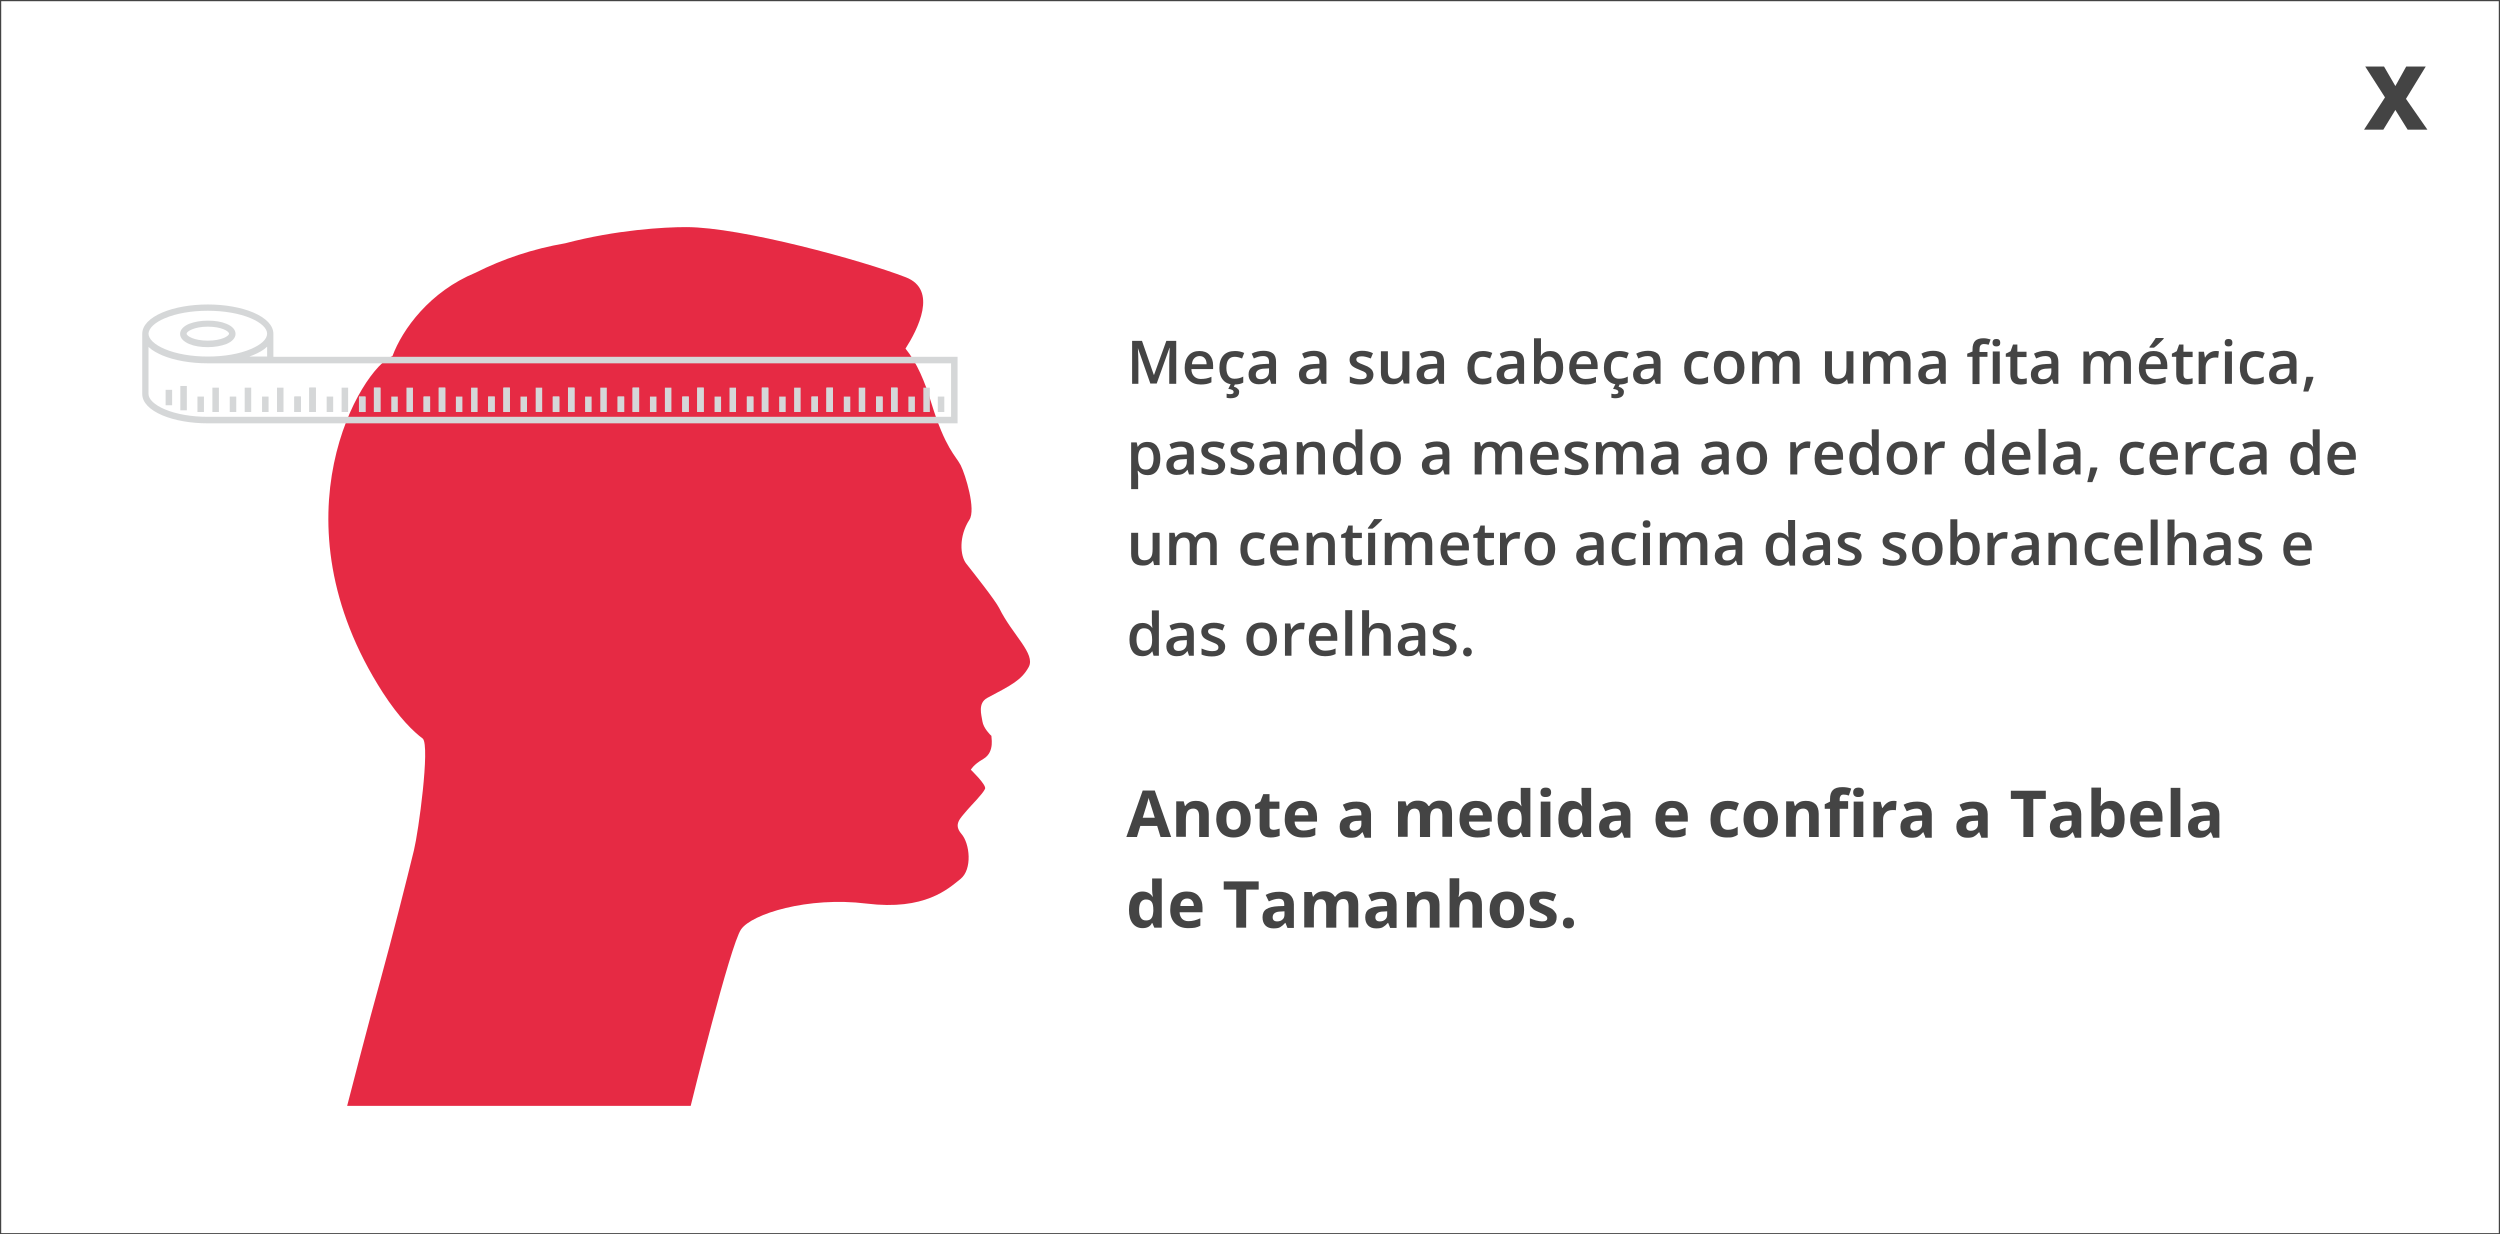 <?xml version="1.0" encoding="utf-8"?>
<!-- Generator: Adobe Illustrator 23.0.3, SVG Export Plug-In . SVG Version: 6.00 Build 0)  -->
<svg version="1.1" id="Layer_1" xmlns="http://www.w3.org/2000/svg" xmlns:xlink="http://www.w3.org/1999/xlink" x="0px" y="0px"
	 viewBox="0 0 1037 512" style="enable-background:new 0 0 1037 512;" xml:space="preserve">
<style type="text/css">
	.st0{fill:#E62A44;}
	.st1{fill:#D5D7D8;}
	.st2{fill:#444444;}
	.st3{fill:none;stroke:#E62A44;stroke-miterlimit:10;}
	.st4{fill:none;stroke:#444444;stroke-miterlimit:10;}
</style>
<g>
	<g>
		<path class="st0" d="M411.4,305.3C411.4,305.3,411.4,305.3,411.4,305.3C411.5,305.4,411.4,305.4,411.4,305.3z"/>
		<path class="st0" d="M171.7,352.7c1.9-7.7,6.7-43.1,3.7-46.3c-3.9-2.9-9.8-8.6-16.6-19.1c-46.5-72.3-8.9-134.7,4-139.6
			c4.1-11.1,15.5-26.8,34.5-34.6c11.3-5.7,23.8-9.9,37.2-12.2c21.3-5.6,41.1-6.7,50.1-6.7c22.8,0,73.3,13.9,91.1,20.8
			c13.5,5.2,4.9,21.8-0.1,29.6c4.8,5.9,8.1,13.9,10.7,22.5c5.8,19,10.2,22,12.2,25.9c2,4,6.4,18.4,3.6,22.6
			c-4.4,6.8-3.9,14.9-1.3,18.2c2.6,3.3,12,15.1,13.7,18.5c5.4,11,15.2,18.9,12.2,24.4c-3,5.4-7,7.4-17.2,12.8c-4,2.2-2.4,7-2,9.7
			c0.4,2.8,3.3,5.7,3.8,6.1c-0.4-0.2,1.7,6.5-3.4,9.5c-4.2,2.4-5.2,4.5-5.2,4.5s6.6,6.3,5.9,7.9c-1,2.2-5.8,6.9-7.4,8.8
			c-3,3.6-5.8,5.9-2.4,9.9c3.5,4,4.6,14.7-0.4,18.7c-5,4-14.7,13.2-39,10.2c-24.3-3-47.6,4.3-52,10.7c-4.5,6.4-20.9,73.2-20.9,73.2
			H144c0,0,9.3-36.2,13.9-52.5C162.8,388.4,168.8,364.6,171.7,352.7z"/>
	</g>
</g>
<g>
	<path class="st1" d="M78.5,142.7c2.1,0.9,4.8,1.3,7.7,1.3c2.9,0,5.6-0.5,7.7-1.3c2.4-1,3.8-2.5,3.8-4.2c0-1.7-1.3-3.2-3.8-4.2
		c-2.1-0.9-4.8-1.3-7.7-1.3c-2.9,0-5.6,0.5-7.7,1.3c-2.4,1-3.8,2.5-3.8,4.2C74.7,140.2,76.1,141.7,78.5,142.7z M86.2,135.5
		c5.7,0,8.8,1.9,8.8,2.9c0,1-3.1,2.9-8.8,2.9c-5.7,0-8.8-1.9-8.8-2.9C77.4,137.5,80.5,135.5,86.2,135.5z"/>
	<path class="st1" d="M113.4,148v-9.4h0c0,0,0-0.1,0-0.1c0-3.5-3-6.6-8.4-8.9c-5-2.1-11.7-3.3-18.8-3.3c-7.1,0-13.8,1.2-18.8,3.3
		c-5.4,2.3-8.4,5.4-8.4,8.9v24.9c0,3.5,3,6.6,8.4,8.9c5,2.1,11.7,3.3,18.8,3.3h311V148H113.4z M68.4,132c4.7-2,11-3.1,17.8-3.1
		c6.7,0,13.1,1.1,17.8,3.1c4.3,1.8,6.8,4.2,6.8,6.4c0,2.3-2.5,4.6-6.8,6.4c-4.7,2-11,3.1-17.8,3.1c-6.7,0-13.1-1.1-17.8-3.1
		c-4.3-1.8-6.8-4.2-6.8-6.4C61.7,136.2,64.1,133.8,68.4,132z M110.8,143.8v4.1h-7.4c0.6-0.2,1.1-0.4,1.6-0.6
		C107.4,146.3,109.4,145.2,110.8,143.8z M394.6,172.9H86.2c-6.7,0-13.1-1.1-17.8-3.1c-4.3-1.8-6.8-4.2-6.8-6.4v-19.5c0,0,0,0,0,0
		c0,0,0.1,0.1,0.1,0.1c1.6,1.5,3.6,2.5,5.6,3.4c5,2.1,11.7,3.3,18.8,3.3h308.4V172.9z"/>
	<rect x="128.3" y="160.8" class="st1" width="2.7" height="10.1"/>
	<rect x="122.1" y="164.5" class="st1" width="2.7" height="6.4"/>
	<rect x="114.9" y="160.8" class="st1" width="2.7" height="10.1"/>
	<rect x="108.7" y="164.5" class="st1" width="2.7" height="6.4"/>
	<rect x="101.5" y="160.8" class="st1" width="2.7" height="10.1"/>
	<rect x="95.3" y="164.5" class="st1" width="2.7" height="6.4"/>
	<rect x="155.1" y="160.8" class="st1" width="2.7" height="10.1"/>
	<rect x="148.9" y="164.5" class="st1" width="2.7" height="6.4"/>
	<rect x="141.7" y="160.8" class="st1" width="2.7" height="10.1"/>
	<rect x="135.5" y="164.5" class="st1" width="2.7" height="6.4"/>
	<rect x="128.3" y="160.8" class="st1" width="2.7" height="10.1"/>
	<rect x="122.1" y="164.5" class="st1" width="2.7" height="6.4"/>
	<rect x="182" y="160.8" class="st1" width="2.7" height="10.1"/>
	<rect x="175.7" y="164.5" class="st1" width="2.7" height="6.4"/>
	<rect x="168.6" y="160.8" class="st1" width="2.7" height="10.1"/>
	<rect x="162.3" y="164.5" class="st1" width="2.7" height="6.4"/>
	<rect x="155.1" y="160.8" class="st1" width="2.7" height="10.1"/>
	<rect x="148.9" y="164.5" class="st1" width="2.7" height="6.4"/>
	<rect x="208.8" y="160.8" class="st1" width="2.7" height="10.1"/>
	<rect x="202.5" y="164.5" class="st1" width="2.7" height="6.4"/>
	<rect x="195.4" y="160.8" class="st1" width="2.7" height="10.1"/>
	<rect x="189.1" y="164.5" class="st1" width="2.7" height="6.4"/>
	<rect x="182" y="160.8" class="st1" width="2.7" height="10.1"/>
	<rect x="175.7" y="164.5" class="st1" width="2.7" height="6.4"/>
	<rect x="235.6" y="160.8" class="st1" width="2.7" height="10.1"/>
	<rect x="229.3" y="164.5" class="st1" width="2.7" height="6.4"/>
	<rect x="222.2" y="160.8" class="st1" width="2.7" height="10.1"/>
	<rect x="215.9" y="164.5" class="st1" width="2.7" height="6.4"/>
	<rect x="208.8" y="160.8" class="st1" width="2.7" height="10.1"/>
	<rect x="202.5" y="164.5" class="st1" width="2.7" height="6.4"/>
	<rect x="262.4" y="160.8" class="st1" width="2.7" height="10.1"/>
	<rect x="256.2" y="164.5" class="st1" width="2.7" height="6.4"/>
	<rect x="249" y="160.8" class="st1" width="2.7" height="10.1"/>
	<rect x="242.7" y="164.5" class="st1" width="2.7" height="6.4"/>
	<rect x="235.6" y="160.8" class="st1" width="2.7" height="10.1"/>
	<rect x="229.3" y="164.5" class="st1" width="2.7" height="6.4"/>
	<rect x="289.2" y="160.8" class="st1" width="2.7" height="10.1"/>
	<rect x="283" y="164.5" class="st1" width="2.7" height="6.4"/>
	<rect x="275.8" y="160.8" class="st1" width="2.7" height="10.1"/>
	<rect x="269.6" y="164.5" class="st1" width="2.7" height="6.4"/>
	<rect x="262.4" y="160.8" class="st1" width="2.7" height="10.1"/>
	<rect x="256.2" y="164.5" class="st1" width="2.7" height="6.4"/>
	<rect x="316" y="160.8" class="st1" width="2.7" height="10.1"/>
	<rect x="309.8" y="164.5" class="st1" width="2.7" height="6.4"/>
	<rect x="302.6" y="160.8" class="st1" width="2.7" height="10.1"/>
	<rect x="296.4" y="164.5" class="st1" width="2.7" height="6.4"/>
	<rect x="289.2" y="160.8" class="st1" width="2.7" height="10.1"/>
	<rect x="283" y="164.5" class="st1" width="2.7" height="6.4"/>
	<rect x="342.8" y="160.8" class="st1" width="2.7" height="10.1"/>
	<rect x="336.6" y="164.5" class="st1" width="2.7" height="6.4"/>
	<rect x="329.4" y="160.8" class="st1" width="2.7" height="10.1"/>
	<rect x="323.2" y="164.5" class="st1" width="2.7" height="6.4"/>
	<rect x="316" y="160.8" class="st1" width="2.7" height="10.1"/>
	<rect x="309.8" y="164.5" class="st1" width="2.7" height="6.4"/>
	<rect x="369.6" y="160.8" class="st1" width="2.7" height="10.1"/>
	<rect x="363.4" y="164.5" class="st1" width="2.7" height="6.4"/>
	<rect x="356.2" y="160.8" class="st1" width="2.7" height="10.1"/>
	<rect x="350" y="164.5" class="st1" width="2.7" height="6.4"/>
	<rect x="342.8" y="160.8" class="st1" width="2.7" height="10.1"/>
	<rect x="336.6" y="164.5" class="st1" width="2.7" height="6.4"/>
	<rect x="383" y="160.8" class="st1" width="2.7" height="10.1"/>
	<rect x="376.8" y="164.5" class="st1" width="2.7" height="6.4"/>
	<rect x="389" y="164.5" class="st1" width="2.7" height="6.4"/>
	<rect x="369.6" y="160.8" class="st1" width="2.7" height="10.1"/>
	<rect x="363.4" y="164.5" class="st1" width="2.7" height="6.4"/>
	<rect x="88.1" y="160.8" class="st1" width="2.7" height="10.1"/>
	<rect x="81.9" y="164.5" class="st1" width="2.7" height="6.4"/>
	<rect x="74.8" y="160.1" class="st1" width="2.7" height="10.1"/>
	<rect x="68.7" y="161.7" class="st1" width="2.7" height="6.4"/>
</g>
<g>
	<path class="st2" d="M477.2,159.2l-5.2-14.8H472c0.1,2.2,0.2,4.3,0.2,6.2v8.6h-2.6v-17.8h4.1l4.9,14.1h0.1l5.1-14.1h4.1v17.8H485
		v-8.8c0-0.9,0-2,0.1-3.5c0-1.4,0.1-2.3,0.1-2.6h-0.1l-5.3,14.8H477.2z"/>
	<path class="st2" d="M498.1,159.5c-2.1,0-3.7-0.6-4.9-1.8s-1.8-2.9-1.8-5c0-2.2,0.5-3.9,1.6-5.2c1.1-1.3,2.6-1.9,4.5-1.9
		c1.8,0,3.2,0.5,4.2,1.6c1,1.1,1.5,2.6,1.5,4.4v1.5h-9c0,1.3,0.4,2.3,1.1,3c0.7,0.7,1.6,1.1,2.8,1.1c0.8,0,1.5-0.1,2.2-0.2
		s1.4-0.4,2.2-0.7v2.3c-0.7,0.3-1.4,0.6-2.1,0.7S499,159.5,498.1,159.5z M497.6,147.7c-0.9,0-1.6,0.3-2.2,0.9s-0.9,1.4-1,2.5h6.1
		c0-1.1-0.3-2-0.8-2.5C499.2,148,498.5,147.7,497.6,147.7z"/>
	<path class="st2" d="M512,159.5c-2,0-3.6-0.6-4.6-1.8c-1.1-1.2-1.6-2.9-1.6-5.1c0-2.3,0.6-4,1.7-5.2s2.7-1.8,4.8-1.8
		c1.4,0,2.7,0.3,3.8,0.8l-0.9,2.3c-1.2-0.5-2.2-0.7-3-0.7c-2.3,0-3.5,1.5-3.5,4.6c0,1.5,0.3,2.6,0.9,3.4c0.6,0.8,1.4,1.1,2.5,1.1
		c1.3,0,2.5-0.3,3.6-0.9v2.5c-0.5,0.3-1.1,0.5-1.6,0.6C513.5,159.4,512.8,159.5,512,159.5z M514,162.5c0,1.8-1.2,2.7-3.7,2.7
		c-0.5,0-1-0.1-1.5-0.2v-1.7c0.4,0.1,0.9,0.2,1.5,0.2c0.4,0,0.8-0.1,1-0.2c0.3-0.1,0.4-0.4,0.4-0.7c0-0.7-0.7-1.1-2.2-1.3l1-2h1.8
		l-0.5,1.1c0.6,0.2,1.2,0.4,1.5,0.8C513.8,161.5,514,162,514,162.5z"/>
	<path class="st2" d="M527.3,159.2l-0.6-1.9h-0.1c-0.6,0.8-1.3,1.4-2,1.7c-0.7,0.3-1.5,0.4-2.5,0.4c-1.3,0-2.4-0.4-3.1-1.1
		s-1.1-1.7-1.1-3c0-1.4,0.5-2.4,1.5-3.1c1-0.7,2.6-1.1,4.7-1.2l2.3-0.1v-0.7c0-0.9-0.2-1.5-0.6-1.9c-0.4-0.4-1-0.6-1.9-0.6
		c-0.7,0-1.3,0.1-2,0.3c-0.6,0.2-1.2,0.4-1.8,0.7l-0.9-2c0.7-0.4,1.5-0.7,2.4-0.9c0.9-0.2,1.7-0.3,2.5-0.3c1.7,0,3,0.4,3.9,1.1
		c0.9,0.7,1.3,1.9,1.3,3.5v9.1H527.3z M523,157.3c1,0,1.9-0.3,2.5-0.9c0.6-0.6,0.9-1.4,0.9-2.4v-1.2l-1.7,0.1
		c-1.3,0-2.3,0.3-2.9,0.7c-0.6,0.4-0.9,1-0.9,1.8c0,0.6,0.2,1.1,0.5,1.4S522.3,157.3,523,157.3z"/>
	<path class="st2" d="M548.2,159.2l-0.6-1.9h-0.1c-0.6,0.8-1.3,1.4-2,1.7c-0.7,0.3-1.5,0.4-2.5,0.4c-1.3,0-2.4-0.4-3.1-1.1
		s-1.1-1.7-1.1-3c0-1.4,0.5-2.4,1.5-3.1c1-0.7,2.6-1.1,4.7-1.2l2.3-0.1v-0.7c0-0.9-0.2-1.5-0.6-1.9c-0.4-0.4-1-0.6-1.9-0.6
		c-0.7,0-1.3,0.1-2,0.3c-0.6,0.2-1.2,0.4-1.8,0.7l-0.9-2c0.7-0.4,1.5-0.7,2.4-0.9c0.9-0.2,1.7-0.3,2.5-0.3c1.7,0,3,0.4,3.9,1.1
		c0.9,0.7,1.3,1.9,1.3,3.5v9.1H548.2z M543.9,157.3c1,0,1.9-0.3,2.5-0.9c0.6-0.6,0.9-1.4,0.9-2.4v-1.2l-1.7,0.1
		c-1.3,0-2.3,0.3-2.9,0.7c-0.6,0.4-0.9,1-0.9,1.8c0,0.6,0.2,1.1,0.5,1.4S543.2,157.3,543.9,157.3z"/>
	<path class="st2" d="M569.7,155.4c0,1.3-0.5,2.3-1.4,3s-2.3,1.1-4.1,1.1c-1.8,0-3.2-0.3-4.3-0.8v-2.5c1.6,0.7,3.1,1.1,4.4,1.1
		c1.8,0,2.6-0.5,2.6-1.6c0-0.3-0.1-0.6-0.3-0.9c-0.2-0.2-0.5-0.5-1-0.7s-1.1-0.5-1.9-0.8c-1.5-0.6-2.6-1.2-3.1-1.8s-0.8-1.4-0.8-2.3
		c0-1.2,0.5-2,1.4-2.7c0.9-0.6,2.2-1,3.8-1c1.6,0,3.1,0.3,4.5,1l-0.9,2.2c-1.5-0.6-2.7-0.9-3.7-0.9c-1.5,0-2.3,0.4-2.3,1.3
		c0,0.4,0.2,0.8,0.6,1.1c0.4,0.3,1.2,0.7,2.6,1.2c1.1,0.4,1.9,0.8,2.4,1.2c0.5,0.4,0.9,0.8,1.1,1.2S569.7,154.8,569.7,155.4z"/>
	<path class="st2" d="M582.3,159.2l-0.4-1.8h-0.1c-0.4,0.6-1,1.1-1.7,1.5s-1.6,0.5-2.5,0.5c-1.6,0-2.8-0.4-3.6-1.2s-1.2-2-1.2-3.7
		v-8.8h2.9v8.3c0,1,0.2,1.8,0.6,2.3c0.4,0.5,1.1,0.8,2,0.8c1.2,0,2.1-0.4,2.6-1.1c0.6-0.7,0.8-1.9,0.8-3.6v-6.7h2.9v13.4H582.3z"/>
	<path class="st2" d="M597,159.2l-0.6-1.9h-0.1c-0.6,0.8-1.3,1.4-2,1.7c-0.7,0.3-1.5,0.4-2.5,0.4c-1.3,0-2.4-0.4-3.1-1.1
		s-1.1-1.7-1.1-3c0-1.4,0.5-2.4,1.5-3.1c1-0.7,2.6-1.1,4.7-1.2l2.3-0.1v-0.7c0-0.9-0.2-1.5-0.6-1.9c-0.4-0.4-1-0.6-1.9-0.6
		c-0.7,0-1.3,0.1-2,0.3c-0.6,0.2-1.2,0.4-1.8,0.7l-0.9-2c0.7-0.4,1.5-0.7,2.4-0.9c0.9-0.2,1.7-0.3,2.5-0.3c1.7,0,3,0.4,3.9,1.1
		c0.9,0.7,1.3,1.9,1.3,3.5v9.1H597z M592.8,157.3c1,0,1.9-0.3,2.5-0.9c0.6-0.6,0.9-1.4,0.9-2.4v-1.2l-1.7,0.1
		c-1.3,0-2.3,0.3-2.9,0.7c-0.6,0.4-0.9,1-0.9,1.8c0,0.6,0.2,1.1,0.5,1.4S592,157.3,592.8,157.3z"/>
	<path class="st2" d="M614.9,159.5c-2,0-3.6-0.6-4.6-1.8c-1.1-1.2-1.6-2.9-1.6-5.1c0-2.3,0.6-4,1.7-5.2s2.7-1.8,4.8-1.8
		c1.4,0,2.7,0.3,3.8,0.8l-0.9,2.3c-1.2-0.5-2.2-0.7-3-0.7c-2.3,0-3.5,1.5-3.5,4.6c0,1.5,0.3,2.6,0.9,3.4c0.6,0.8,1.4,1.1,2.5,1.1
		c1.3,0,2.5-0.3,3.6-0.9v2.5c-0.5,0.3-1.1,0.5-1.6,0.6C616.4,159.4,615.7,159.5,614.9,159.5z"/>
	<path class="st2" d="M630.2,159.2l-0.6-1.9h-0.1c-0.6,0.8-1.3,1.4-2,1.7c-0.7,0.3-1.5,0.4-2.5,0.4c-1.3,0-2.4-0.4-3.1-1.1
		s-1.1-1.7-1.1-3c0-1.4,0.5-2.4,1.5-3.1c1-0.7,2.6-1.1,4.7-1.2l2.3-0.1v-0.7c0-0.9-0.2-1.5-0.6-1.9c-0.4-0.4-1-0.6-1.9-0.6
		c-0.7,0-1.3,0.1-2,0.3c-0.6,0.2-1.2,0.4-1.8,0.7l-0.9-2c0.7-0.4,1.5-0.7,2.4-0.9c0.9-0.2,1.7-0.3,2.5-0.3c1.7,0,3,0.4,3.9,1.1
		c0.9,0.7,1.3,1.9,1.3,3.5v9.1H630.2z M626,157.3c1,0,1.9-0.3,2.5-0.9c0.6-0.6,0.9-1.4,0.9-2.4v-1.2l-1.7,0.1
		c-1.3,0-2.3,0.3-2.9,0.7c-0.6,0.4-0.9,1-0.9,1.8c0,0.6,0.2,1.1,0.5,1.4S625.3,157.3,626,157.3z"/>
	<path class="st2" d="M643.1,145.6c1.7,0,3,0.6,3.9,1.8s1.4,2.9,1.4,5.1c0,2.2-0.5,3.9-1.4,5.1c-0.9,1.2-2.3,1.8-3.9,1.8
		c-1.7,0-3-0.6-4-1.8h-0.2l-0.5,1.6h-2.1v-18.9h2.9v4.5c0,0.3,0,0.8,0,1.5s-0.1,1.1-0.1,1.3h0.1C640,146.2,641.4,145.6,643.1,145.6z
		 M642.4,147.9c-1.2,0-2,0.3-2.5,1c-0.5,0.7-0.8,1.8-0.8,3.4v0.2c0,1.6,0.3,2.8,0.8,3.6s1.4,1.1,2.5,1.1c1,0,1.8-0.4,2.3-1.2
		c0.5-0.8,0.8-2,0.8-3.5C645.5,149.4,644.5,147.9,642.4,147.9z"/>
	<path class="st2" d="M657.6,159.5c-2.1,0-3.7-0.6-4.9-1.8s-1.8-2.9-1.8-5c0-2.2,0.5-3.9,1.6-5.2c1.1-1.3,2.6-1.9,4.5-1.9
		c1.8,0,3.2,0.5,4.2,1.6c1,1.1,1.5,2.6,1.5,4.4v1.5h-9c0,1.3,0.4,2.3,1.1,3c0.7,0.7,1.6,1.1,2.8,1.1c0.8,0,1.5-0.1,2.2-0.2
		s1.4-0.4,2.2-0.7v2.3c-0.7,0.3-1.4,0.6-2.1,0.7S658.6,159.5,657.6,159.5z M657.1,147.7c-0.9,0-1.6,0.3-2.2,0.9s-0.9,1.4-1,2.5h6.1
		c0-1.1-0.3-2-0.8-2.5C658.7,148,658,147.7,657.1,147.7z"/>
	<path class="st2" d="M671.5,159.5c-2,0-3.6-0.6-4.6-1.8c-1.1-1.2-1.6-2.9-1.6-5.1c0-2.3,0.6-4,1.7-5.2s2.7-1.8,4.8-1.8
		c1.4,0,2.7,0.3,3.8,0.8l-0.9,2.3c-1.2-0.5-2.2-0.7-3-0.7c-2.3,0-3.5,1.5-3.5,4.6c0,1.5,0.3,2.6,0.9,3.4c0.6,0.8,1.4,1.1,2.5,1.1
		c1.3,0,2.5-0.3,3.6-0.9v2.5c-0.5,0.3-1.1,0.5-1.6,0.6C673.1,159.4,672.4,159.5,671.5,159.5z M673.6,162.5c0,1.8-1.2,2.7-3.7,2.7
		c-0.5,0-1-0.1-1.5-0.2v-1.7c0.4,0.1,0.9,0.2,1.5,0.2c0.4,0,0.8-0.1,1-0.2c0.3-0.1,0.4-0.4,0.4-0.7c0-0.7-0.7-1.1-2.2-1.3l1-2h1.8
		l-0.5,1.1c0.6,0.2,1.2,0.4,1.5,0.8C673.4,161.5,673.6,162,673.6,162.5z"/>
	<path class="st2" d="M686.8,159.2l-0.6-1.9h-0.1c-0.6,0.8-1.3,1.4-2,1.7c-0.7,0.3-1.5,0.4-2.5,0.4c-1.3,0-2.4-0.4-3.1-1.1
		s-1.1-1.7-1.1-3c0-1.4,0.5-2.4,1.5-3.1c1-0.7,2.6-1.1,4.7-1.2l2.3-0.1v-0.7c0-0.9-0.2-1.5-0.6-1.9c-0.4-0.4-1-0.6-1.9-0.6
		c-0.7,0-1.3,0.1-2,0.3c-0.6,0.2-1.2,0.4-1.8,0.7l-0.9-2c0.7-0.4,1.5-0.7,2.4-0.9c0.9-0.2,1.7-0.3,2.5-0.3c1.7,0,3,0.4,3.9,1.1
		c0.9,0.7,1.3,1.9,1.3,3.5v9.1H686.8z M682.6,157.3c1,0,1.9-0.3,2.5-0.9c0.6-0.6,0.9-1.4,0.9-2.4v-1.2l-1.7,0.1
		c-1.3,0-2.3,0.3-2.9,0.7c-0.6,0.4-0.9,1-0.9,1.8c0,0.6,0.2,1.1,0.5,1.4S681.9,157.3,682.6,157.3z"/>
	<path class="st2" d="M704.8,159.5c-2,0-3.6-0.6-4.6-1.8c-1.1-1.2-1.6-2.9-1.6-5.1c0-2.3,0.6-4,1.7-5.2s2.7-1.8,4.8-1.8
		c1.4,0,2.7,0.3,3.8,0.8l-0.9,2.3c-1.2-0.5-2.2-0.7-3-0.7c-2.3,0-3.5,1.5-3.5,4.6c0,1.5,0.3,2.6,0.9,3.4c0.6,0.8,1.4,1.1,2.5,1.1
		c1.3,0,2.5-0.3,3.6-0.9v2.5c-0.5,0.3-1.1,0.5-1.6,0.6C706.3,159.4,705.6,159.5,704.8,159.5z"/>
	<path class="st2" d="M723.6,152.5c0,2.2-0.6,3.9-1.7,5.1c-1.1,1.2-2.7,1.8-4.7,1.8c-1.3,0-2.4-0.3-3.3-0.9c-1-0.6-1.7-1.4-2.2-2.4
		c-0.5-1.1-0.8-2.3-0.8-3.7c0-2.2,0.6-3.9,1.7-5.1c1.1-1.2,2.7-1.8,4.7-1.8c1.9,0,3.5,0.6,4.6,1.9
		C723,148.7,723.6,150.4,723.6,152.5z M713.8,152.5c0,3.1,1.1,4.7,3.4,4.7c2.3,0,3.4-1.6,3.4-4.7c0-3.1-1.1-4.6-3.4-4.6
		c-1.2,0-2.1,0.4-2.6,1.2C714.1,149.9,713.8,151,713.8,152.5z"/>
	<path class="st2" d="M738.2,159.2h-2.9v-8.3c0-1-0.2-1.8-0.6-2.3c-0.4-0.5-1-0.8-1.8-0.8c-1.1,0-1.9,0.4-2.4,1.1
		c-0.5,0.7-0.8,1.9-0.8,3.6v6.7h-2.9v-13.4h2.2l0.4,1.8h0.1c0.4-0.6,0.9-1.1,1.6-1.5s1.5-0.5,2.3-0.5c2.1,0,3.4,0.7,4.1,2.1h0.2
		c0.4-0.7,1-1.2,1.7-1.6c0.7-0.4,1.5-0.6,2.5-0.6c1.6,0,2.8,0.4,3.5,1.2c0.7,0.8,1.1,2,1.1,3.7v8.8h-2.9v-8.3c0-1-0.2-1.8-0.6-2.3
		c-0.4-0.5-1-0.8-1.8-0.8c-1.1,0-1.9,0.3-2.4,1c-0.5,0.7-0.8,1.8-0.8,3.2V159.2z"/>
	<path class="st2" d="M766.6,159.2l-0.4-1.8H766c-0.4,0.6-1,1.1-1.7,1.5s-1.6,0.5-2.5,0.5c-1.6,0-2.8-0.4-3.6-1.2s-1.2-2-1.2-3.7
		v-8.8h2.9v8.3c0,1,0.2,1.8,0.6,2.3c0.4,0.5,1.1,0.8,2,0.8c1.2,0,2.1-0.4,2.6-1.1c0.6-0.7,0.8-1.9,0.8-3.6v-6.7h2.9v13.4H766.6z"/>
	<path class="st2" d="M784.2,159.2h-2.9v-8.3c0-1-0.2-1.8-0.6-2.3c-0.4-0.5-1-0.8-1.8-0.8c-1.1,0-1.9,0.4-2.4,1.1
		c-0.5,0.7-0.8,1.9-0.8,3.6v6.7h-2.9v-13.4h2.2l0.4,1.8h0.1c0.4-0.6,0.9-1.1,1.6-1.5s1.5-0.5,2.3-0.5c2.1,0,3.4,0.7,4.1,2.1h0.2
		c0.4-0.7,1-1.2,1.7-1.6c0.7-0.4,1.5-0.6,2.5-0.6c1.6,0,2.8,0.4,3.5,1.2c0.7,0.8,1.1,2,1.1,3.7v8.8h-2.9v-8.3c0-1-0.2-1.8-0.6-2.3
		c-0.4-0.5-1-0.8-1.8-0.8c-1.1,0-1.9,0.3-2.4,1c-0.5,0.7-0.8,1.8-0.8,3.2V159.2z"/>
	<path class="st2" d="M805.1,159.2l-0.6-1.9h-0.1c-0.6,0.8-1.3,1.4-2,1.7c-0.7,0.3-1.5,0.4-2.5,0.4c-1.3,0-2.4-0.4-3.1-1.1
		s-1.1-1.7-1.1-3c0-1.4,0.5-2.4,1.5-3.1c1-0.7,2.6-1.1,4.7-1.2l2.3-0.1v-0.7c0-0.9-0.2-1.5-0.6-1.9c-0.4-0.4-1-0.6-1.9-0.6
		c-0.7,0-1.3,0.1-2,0.3c-0.6,0.2-1.2,0.4-1.8,0.7l-0.9-2c0.7-0.4,1.5-0.7,2.4-0.9c0.9-0.2,1.7-0.3,2.5-0.3c1.7,0,3,0.4,3.9,1.1
		c0.9,0.7,1.3,1.9,1.3,3.5v9.1H805.1z M800.9,157.3c1,0,1.9-0.3,2.5-0.9c0.6-0.6,0.9-1.4,0.9-2.4v-1.2l-1.7,0.1
		c-1.3,0-2.3,0.3-2.9,0.7c-0.6,0.4-0.9,1-0.9,1.8c0,0.6,0.2,1.1,0.5,1.4S800.2,157.3,800.9,157.3z"/>
	<path class="st2" d="M824.4,148h-3.3v11.3h-2.9V148H816v-1.3l2.2-0.9v-0.9c0-1.6,0.4-2.8,1.1-3.5s1.9-1.1,3.4-1.1c1,0,2,0.2,3,0.5
		l-0.8,2.2c-0.7-0.2-1.4-0.3-2-0.3c-0.6,0-1.1,0.2-1.4,0.6c-0.3,0.4-0.4,1-0.4,1.8v0.9h3.3V148z M826.5,142.2c0-0.5,0.1-0.9,0.4-1.2
		s0.7-0.4,1.2-0.4c0.5,0,0.9,0.1,1.2,0.4c0.3,0.3,0.4,0.7,0.4,1.2c0,0.5-0.1,0.9-0.4,1.1c-0.3,0.3-0.7,0.4-1.2,0.4
		c-0.5,0-0.9-0.1-1.2-0.4S826.5,142.7,826.5,142.2z M829.5,159.2h-2.9v-13.4h2.9V159.2z"/>
	<path class="st2" d="M838.6,157.2c0.7,0,1.4-0.1,2.1-0.3v2.2c-0.3,0.1-0.7,0.3-1.2,0.3c-0.5,0.1-1,0.1-1.5,0.1
		c-2.7,0-4.1-1.4-4.1-4.3V148H832v-1.3l2-1l1-2.8h1.8v3h3.8v2.2h-3.8v7.2c0,0.7,0.2,1.2,0.5,1.5S838,157.2,838.6,157.2z"/>
	<path class="st2" d="M851.8,159.2l-0.6-1.9h-0.1c-0.6,0.8-1.3,1.4-2,1.7c-0.7,0.3-1.5,0.4-2.5,0.4c-1.3,0-2.4-0.4-3.1-1.1
		s-1.1-1.7-1.1-3c0-1.4,0.5-2.4,1.5-3.1c1-0.7,2.6-1.1,4.7-1.2l2.3-0.1v-0.7c0-0.9-0.2-1.5-0.6-1.9c-0.4-0.4-1-0.6-1.9-0.6
		c-0.7,0-1.3,0.1-2,0.3c-0.6,0.2-1.2,0.4-1.8,0.7l-0.9-2c0.7-0.4,1.5-0.7,2.4-0.9c0.9-0.2,1.7-0.3,2.5-0.3c1.7,0,3,0.4,3.9,1.1
		c0.9,0.7,1.3,1.9,1.3,3.5v9.1H851.8z M847.5,157.3c1,0,1.9-0.3,2.5-0.9c0.6-0.6,0.9-1.4,0.9-2.4v-1.2l-1.7,0.1
		c-1.3,0-2.3,0.3-2.9,0.7c-0.6,0.4-0.9,1-0.9,1.8c0,0.6,0.2,1.1,0.5,1.4S846.8,157.3,847.5,157.3z"/>
	<path class="st2" d="M875.6,159.2h-2.9v-8.3c0-1-0.2-1.8-0.6-2.3c-0.4-0.5-1-0.8-1.8-0.8c-1.1,0-1.9,0.4-2.4,1.1
		c-0.5,0.7-0.8,1.9-0.8,3.6v6.7h-2.9v-13.4h2.2l0.4,1.8h0.1c0.4-0.6,0.9-1.1,1.6-1.5s1.5-0.5,2.3-0.5c2.1,0,3.4,0.7,4.1,2.1h0.2
		c0.4-0.7,1-1.2,1.7-1.6c0.7-0.4,1.5-0.6,2.5-0.6c1.6,0,2.8,0.4,3.5,1.2c0.7,0.8,1.1,2,1.1,3.7v8.8h-2.9v-8.3c0-1-0.2-1.8-0.6-2.3
		c-0.4-0.5-1-0.8-1.8-0.8c-1.1,0-1.9,0.3-2.4,1c-0.5,0.7-0.8,1.8-0.8,3.2V159.2z"/>
	<path class="st2" d="M893.9,159.5c-2.1,0-3.7-0.6-4.9-1.8s-1.8-2.9-1.8-5c0-2.2,0.5-3.9,1.6-5.2c1.1-1.3,2.6-1.9,4.5-1.9
		c1.8,0,3.2,0.5,4.2,1.6c1,1.1,1.5,2.6,1.5,4.4v1.5h-9c0,1.3,0.4,2.3,1.1,3c0.7,0.7,1.6,1.1,2.8,1.1c0.8,0,1.5-0.1,2.2-0.2
		s1.4-0.4,2.2-0.7v2.3c-0.7,0.3-1.4,0.6-2.1,0.7S894.9,159.5,893.9,159.5z M893.4,147.7c-0.9,0-1.6,0.3-2.2,0.9s-0.9,1.4-1,2.5h6.1
		c0-1.1-0.3-2-0.8-2.5C895,148,894.3,147.7,893.4,147.7z M891.6,144.2v-0.3c0.5-0.6,0.9-1.2,1.4-1.9s0.9-1.3,1.2-1.8h3.3v0.3
		c-0.4,0.5-1.1,1.1-1.9,1.9c-0.8,0.8-1.5,1.4-2.1,1.8H891.6z"/>
	<path class="st2" d="M907.4,157.2c0.7,0,1.4-0.1,2.1-0.3v2.2c-0.3,0.1-0.7,0.3-1.2,0.3c-0.5,0.1-1,0.1-1.5,0.1
		c-2.7,0-4.1-1.4-4.1-4.3V148h-1.8v-1.3l2-1l1-2.8h1.8v3h3.8v2.2h-3.8v7.2c0,0.7,0.2,1.2,0.5,1.5S906.9,157.2,907.4,157.2z"/>
	<path class="st2" d="M919,145.6c0.6,0,1,0,1.4,0.1l-0.3,2.7c-0.4-0.1-0.8-0.1-1.3-0.1c-1.1,0-2.1,0.4-2.8,1.1
		c-0.7,0.7-1.1,1.7-1.1,2.9v7h-2.9v-13.4h2.2l0.4,2.4h0.1c0.4-0.8,1-1.4,1.7-1.9C917.4,145.8,918.2,145.6,919,145.6z"/>
	<path class="st2" d="M922.8,142.2c0-0.5,0.1-0.9,0.4-1.2s0.7-0.4,1.2-0.4c0.5,0,0.9,0.1,1.2,0.4c0.3,0.3,0.4,0.7,0.4,1.2
		c0,0.5-0.1,0.9-0.4,1.1c-0.3,0.3-0.7,0.4-1.2,0.4c-0.5,0-0.9-0.1-1.2-0.4S922.8,142.7,922.8,142.2z M925.8,159.2h-2.9v-13.4h2.9
		V159.2z"/>
	<path class="st2" d="M935.3,159.5c-2,0-3.6-0.6-4.6-1.8c-1.1-1.2-1.6-2.9-1.6-5.1c0-2.3,0.6-4,1.7-5.2s2.7-1.8,4.8-1.8
		c1.4,0,2.7,0.3,3.8,0.8l-0.9,2.3c-1.2-0.5-2.2-0.7-3-0.7c-2.3,0-3.5,1.5-3.5,4.6c0,1.5,0.3,2.6,0.9,3.4c0.6,0.8,1.4,1.1,2.5,1.1
		c1.3,0,2.5-0.3,3.6-0.9v2.5c-0.5,0.3-1.1,0.5-1.6,0.6C936.8,159.4,936.1,159.5,935.3,159.5z"/>
	<path class="st2" d="M950.6,159.2l-0.6-1.9h-0.1c-0.6,0.8-1.3,1.4-2,1.7c-0.7,0.3-1.5,0.4-2.5,0.4c-1.3,0-2.4-0.4-3.1-1.1
		s-1.1-1.7-1.1-3c0-1.4,0.5-2.4,1.5-3.1c1-0.7,2.6-1.1,4.7-1.2l2.3-0.1v-0.7c0-0.9-0.2-1.5-0.6-1.9c-0.4-0.4-1-0.6-1.9-0.6
		c-0.7,0-1.3,0.1-2,0.3c-0.6,0.2-1.2,0.4-1.8,0.7l-0.9-2c0.7-0.4,1.5-0.7,2.4-0.9c0.9-0.2,1.7-0.3,2.5-0.3c1.7,0,3,0.4,3.9,1.1
		c0.9,0.7,1.3,1.9,1.3,3.5v9.1H950.6z M946.3,157.3c1,0,1.9-0.3,2.5-0.9c0.6-0.6,0.9-1.4,0.9-2.4v-1.2l-1.7,0.1
		c-1.3,0-2.3,0.3-2.9,0.7c-0.6,0.4-0.9,1-0.9,1.8c0,0.6,0.2,1.1,0.5,1.4S945.6,157.3,946.3,157.3z"/>
	<path class="st2" d="M959.6,156.6c-0.4,1.5-1.1,3.4-2.1,5.8h-2.1c0.6-2.2,1-4.2,1.3-6.1h2.8L959.6,156.6z"/>
	<path class="st2" d="M476.1,197.1c-1.7,0-3-0.6-4-1.8h-0.2c0.1,1.1,0.2,1.8,0.2,2.1v5.5h-2.9v-19.4h2.3c0.1,0.3,0.2,0.9,0.4,1.8
		h0.1c0.9-1.4,2.2-2,4-2c1.7,0,3,0.6,3.9,1.8s1.4,2.9,1.4,5.1c0,2.2-0.5,3.9-1.4,5.1S477.7,197.1,476.1,197.1z M475.4,185.5
		c-1.1,0-2,0.3-2.5,1c-0.5,0.7-0.8,1.7-0.8,3.2v0.4c0,1.6,0.3,2.8,0.8,3.6s1.4,1.1,2.5,1.1c1,0,1.8-0.4,2.3-1.2
		c0.5-0.8,0.8-2,0.8-3.5c0-1.5-0.3-2.6-0.8-3.4C477.2,185.9,476.4,185.5,475.4,185.5z"/>
	<path class="st2" d="M493.2,196.8l-0.6-1.9h-0.1c-0.6,0.8-1.3,1.4-2,1.7c-0.7,0.3-1.5,0.4-2.5,0.4c-1.3,0-2.4-0.4-3.1-1.1
		s-1.1-1.7-1.1-3c0-1.4,0.5-2.4,1.5-3.1c1-0.7,2.6-1.1,4.7-1.2l2.3-0.1v-0.7c0-0.9-0.2-1.5-0.6-1.9c-0.4-0.4-1-0.6-1.9-0.6
		c-0.7,0-1.3,0.1-2,0.3c-0.6,0.2-1.2,0.4-1.8,0.7l-0.9-2c0.7-0.4,1.5-0.7,2.4-0.9c0.9-0.2,1.7-0.3,2.5-0.3c1.7,0,3,0.4,3.9,1.1
		c0.9,0.7,1.3,1.9,1.3,3.5v9.1H493.2z M488.9,194.9c1,0,1.9-0.3,2.5-0.9c0.6-0.6,0.9-1.4,0.9-2.4v-1.2l-1.7,0.1
		c-1.3,0-2.3,0.3-2.9,0.7c-0.6,0.4-0.9,1-0.9,1.8c0,0.6,0.2,1.1,0.5,1.4S488.2,194.9,488.9,194.9z"/>
	<path class="st2" d="M508.2,193c0,1.3-0.5,2.3-1.4,3s-2.3,1.1-4.1,1.1c-1.8,0-3.2-0.3-4.3-0.8v-2.5c1.6,0.7,3.1,1.1,4.4,1.1
		c1.8,0,2.6-0.5,2.6-1.6c0-0.3-0.1-0.6-0.3-0.9c-0.2-0.2-0.5-0.5-1-0.7s-1.1-0.5-1.9-0.8c-1.5-0.6-2.6-1.2-3.1-1.8s-0.8-1.4-0.8-2.3
		c0-1.2,0.5-2,1.4-2.7c0.9-0.6,2.2-1,3.8-1c1.6,0,3.1,0.3,4.5,1l-0.9,2.2c-1.5-0.6-2.7-0.9-3.7-0.9c-1.5,0-2.3,0.4-2.3,1.3
		c0,0.4,0.2,0.8,0.6,1.1c0.4,0.3,1.2,0.7,2.6,1.2c1.1,0.4,1.9,0.8,2.4,1.2c0.5,0.4,0.9,0.8,1.1,1.2S508.2,192.3,508.2,193z"/>
	<path class="st2" d="M520.3,193c0,1.3-0.5,2.3-1.4,3s-2.3,1.1-4.1,1.1c-1.8,0-3.2-0.3-4.3-0.8v-2.5c1.6,0.7,3.1,1.1,4.4,1.1
		c1.8,0,2.6-0.5,2.6-1.6c0-0.3-0.1-0.6-0.3-0.9c-0.2-0.2-0.5-0.5-1-0.7s-1.1-0.5-1.9-0.8c-1.5-0.6-2.6-1.2-3.1-1.8s-0.8-1.4-0.8-2.3
		c0-1.2,0.5-2,1.4-2.7c0.9-0.6,2.2-1,3.8-1c1.6,0,3.1,0.3,4.5,1l-0.9,2.2c-1.5-0.6-2.7-0.9-3.7-0.9c-1.5,0-2.3,0.4-2.3,1.3
		c0,0.4,0.2,0.8,0.6,1.1c0.4,0.3,1.2,0.7,2.6,1.2c1.1,0.4,1.9,0.8,2.4,1.2c0.5,0.4,0.9,0.8,1.1,1.2S520.3,192.3,520.3,193z"/>
	<path class="st2" d="M531.8,196.8l-0.6-1.9h-0.1c-0.6,0.8-1.3,1.4-2,1.7c-0.7,0.3-1.5,0.4-2.5,0.4c-1.3,0-2.4-0.4-3.1-1.1
		s-1.1-1.7-1.1-3c0-1.4,0.5-2.4,1.5-3.1c1-0.7,2.6-1.1,4.7-1.2l2.3-0.1v-0.7c0-0.9-0.2-1.5-0.6-1.9c-0.4-0.4-1-0.6-1.9-0.6
		c-0.7,0-1.3,0.1-2,0.3c-0.6,0.2-1.2,0.4-1.8,0.7l-0.9-2c0.7-0.4,1.5-0.7,2.4-0.9c0.9-0.2,1.7-0.3,2.5-0.3c1.7,0,3,0.4,3.9,1.1
		c0.9,0.7,1.3,1.9,1.3,3.5v9.1H531.8z M527.6,194.9c1,0,1.9-0.3,2.5-0.9c0.6-0.6,0.9-1.4,0.9-2.4v-1.2l-1.7,0.1
		c-1.3,0-2.3,0.3-2.9,0.7c-0.6,0.4-0.9,1-0.9,1.8c0,0.6,0.2,1.1,0.5,1.4S526.9,194.9,527.6,194.9z"/>
	<path class="st2" d="M549.7,196.8h-2.9v-8.3c0-1-0.2-1.8-0.6-2.3s-1.1-0.8-2-0.8c-1.2,0-2.1,0.4-2.6,1.1c-0.6,0.7-0.8,1.9-0.8,3.6
		v6.7h-2.9v-13.4h2.2l0.4,1.8h0.1c0.4-0.6,1-1.1,1.7-1.5c0.7-0.3,1.6-0.5,2.5-0.5c3.2,0,4.8,1.6,4.8,4.9V196.8z"/>
	<path class="st2" d="M558.2,197.1c-1.7,0-3-0.6-3.9-1.8c-0.9-1.2-1.4-2.9-1.4-5.1c0-2.2,0.5-3.9,1.4-5.1c1-1.2,2.3-1.8,4-1.8
		c1.8,0,3.1,0.7,4,2h0.1c-0.1-1-0.2-1.7-0.2-2.3v-4.9h2.9v18.9h-2.2l-0.5-1.8h-0.1C561.3,196.4,560,197.1,558.2,197.1z M559,194.8
		c1.2,0,2-0.3,2.6-1c0.5-0.7,0.8-1.7,0.8-3.2v-0.4c0-1.7-0.3-2.9-0.8-3.6c-0.6-0.7-1.4-1.1-2.6-1.1c-1,0-1.8,0.4-2.3,1.2
		c-0.5,0.8-0.8,2-0.8,3.5c0,1.5,0.3,2.6,0.8,3.4C557.1,194.4,557.9,194.8,559,194.8z"/>
	<path class="st2" d="M581.1,190.1c0,2.2-0.6,3.9-1.7,5.1c-1.1,1.2-2.7,1.8-4.7,1.8c-1.3,0-2.4-0.3-3.3-0.9c-1-0.6-1.7-1.4-2.2-2.4
		c-0.5-1.1-0.8-2.3-0.8-3.7c0-2.2,0.6-3.9,1.7-5.1c1.1-1.2,2.7-1.8,4.7-1.8c1.9,0,3.5,0.6,4.6,1.9
		C580.5,186.3,581.1,188,581.1,190.1z M571.3,190.1c0,3.1,1.1,4.7,3.4,4.7c2.3,0,3.4-1.6,3.4-4.7c0-3.1-1.1-4.6-3.4-4.6
		c-1.2,0-2.1,0.4-2.6,1.2C571.6,187.5,571.3,188.6,571.3,190.1z"/>
	<path class="st2" d="M599.2,196.8l-0.6-1.9h-0.1c-0.6,0.8-1.3,1.4-2,1.7c-0.7,0.3-1.5,0.4-2.5,0.4c-1.3,0-2.4-0.4-3.1-1.1
		s-1.1-1.7-1.1-3c0-1.4,0.5-2.4,1.5-3.1c1-0.7,2.6-1.1,4.7-1.2l2.3-0.1v-0.7c0-0.9-0.2-1.5-0.6-1.9c-0.4-0.4-1-0.6-1.9-0.6
		c-0.7,0-1.3,0.1-2,0.3c-0.6,0.2-1.2,0.4-1.8,0.7l-0.9-2c0.7-0.4,1.5-0.7,2.4-0.9c0.9-0.2,1.7-0.3,2.5-0.3c1.7,0,3,0.4,3.9,1.1
		c0.9,0.7,1.3,1.9,1.3,3.5v9.1H599.2z M595,194.9c1,0,1.9-0.3,2.5-0.9c0.6-0.6,0.9-1.4,0.9-2.4v-1.2l-1.7,0.1
		c-1.3,0-2.3,0.3-2.9,0.7c-0.6,0.4-0.9,1-0.9,1.8c0,0.6,0.2,1.1,0.5,1.4S594.3,194.9,595,194.9z"/>
	<path class="st2" d="M623.1,196.8h-2.9v-8.3c0-1-0.2-1.8-0.6-2.3c-0.4-0.5-1-0.8-1.8-0.8c-1.1,0-1.9,0.4-2.4,1.1
		c-0.5,0.7-0.8,1.9-0.8,3.6v6.7h-2.9v-13.4h2.2l0.4,1.8h0.1c0.4-0.6,0.9-1.1,1.6-1.5s1.5-0.5,2.3-0.5c2.1,0,3.4,0.7,4.1,2.1h0.2
		c0.4-0.7,1-1.2,1.7-1.6c0.7-0.4,1.5-0.6,2.5-0.6c1.6,0,2.8,0.4,3.5,1.2c0.7,0.8,1.1,2,1.1,3.7v8.8h-2.9v-8.3c0-1-0.2-1.8-0.6-2.3
		c-0.4-0.5-1-0.8-1.8-0.8c-1.1,0-1.9,0.3-2.4,1c-0.5,0.7-0.8,1.8-0.8,3.2V196.8z"/>
	<path class="st2" d="M641.4,197.1c-2.1,0-3.7-0.6-4.9-1.8s-1.8-2.9-1.8-5c0-2.2,0.5-3.9,1.6-5.2c1.1-1.3,2.6-1.9,4.5-1.9
		c1.8,0,3.2,0.5,4.2,1.6c1,1.1,1.5,2.6,1.5,4.4v1.5h-9c0,1.3,0.4,2.3,1.1,3c0.7,0.7,1.6,1.1,2.8,1.1c0.8,0,1.5-0.1,2.2-0.2
		s1.4-0.4,2.2-0.7v2.3c-0.7,0.3-1.4,0.6-2.1,0.7S642.3,197.1,641.4,197.1z M640.9,185.3c-0.9,0-1.6,0.3-2.2,0.9s-0.9,1.4-1,2.5h6.1
		c0-1.1-0.3-2-0.8-2.5C642.5,185.6,641.8,185.3,640.9,185.3z"/>
	<path class="st2" d="M658.9,193c0,1.3-0.5,2.3-1.4,3s-2.3,1.1-4.1,1.1c-1.8,0-3.2-0.3-4.3-0.8v-2.5c1.6,0.7,3.1,1.1,4.4,1.1
		c1.8,0,2.6-0.5,2.6-1.6c0-0.3-0.1-0.6-0.3-0.9c-0.2-0.2-0.5-0.5-1-0.7s-1.1-0.5-1.9-0.8c-1.5-0.6-2.6-1.2-3.1-1.8s-0.8-1.4-0.8-2.3
		c0-1.2,0.5-2,1.4-2.7c0.9-0.6,2.2-1,3.8-1c1.6,0,3.1,0.3,4.5,1l-0.9,2.2c-1.5-0.6-2.7-0.9-3.7-0.9c-1.5,0-2.3,0.4-2.3,1.3
		c0,0.4,0.2,0.8,0.6,1.1c0.4,0.3,1.2,0.7,2.6,1.2c1.1,0.4,1.9,0.8,2.4,1.2c0.5,0.4,0.9,0.8,1.1,1.2S658.9,192.3,658.9,193z"/>
	<path class="st2" d="M673.3,196.8h-2.9v-8.3c0-1-0.2-1.8-0.6-2.3c-0.4-0.5-1-0.8-1.8-0.8c-1.1,0-1.9,0.4-2.4,1.1
		c-0.5,0.7-0.8,1.9-0.8,3.6v6.7H662v-13.4h2.2l0.4,1.8h0.1c0.4-0.6,0.9-1.1,1.6-1.5s1.5-0.5,2.3-0.5c2.1,0,3.4,0.7,4.1,2.1h0.2
		c0.4-0.7,1-1.2,1.7-1.6c0.7-0.4,1.5-0.6,2.5-0.6c1.6,0,2.8,0.4,3.5,1.2c0.7,0.8,1.1,2,1.1,3.7v8.8h-2.9v-8.3c0-1-0.2-1.8-0.6-2.3
		c-0.4-0.5-1-0.8-1.8-0.8c-1.1,0-1.9,0.3-2.4,1c-0.5,0.7-0.8,1.8-0.8,3.2V196.8z"/>
	<path class="st2" d="M694.2,196.8l-0.6-1.9h-0.1c-0.6,0.8-1.3,1.4-2,1.7c-0.7,0.3-1.5,0.4-2.5,0.4c-1.3,0-2.4-0.4-3.1-1.1
		s-1.1-1.7-1.1-3c0-1.4,0.5-2.4,1.5-3.1c1-0.7,2.6-1.1,4.7-1.2l2.3-0.1v-0.7c0-0.9-0.2-1.5-0.6-1.9c-0.4-0.4-1-0.6-1.9-0.6
		c-0.7,0-1.3,0.1-2,0.3c-0.6,0.2-1.2,0.4-1.8,0.7l-0.9-2c0.7-0.4,1.5-0.7,2.4-0.9c0.9-0.2,1.7-0.3,2.5-0.3c1.7,0,3,0.4,3.9,1.1
		c0.9,0.7,1.3,1.9,1.3,3.5v9.1H694.2z M689.9,194.9c1,0,1.9-0.3,2.5-0.9c0.6-0.6,0.9-1.4,0.9-2.4v-1.2l-1.7,0.1
		c-1.3,0-2.3,0.3-2.9,0.7c-0.6,0.4-0.9,1-0.9,1.8c0,0.6,0.2,1.1,0.5,1.4S689.2,194.9,689.9,194.9z"/>
	<path class="st2" d="M715.1,196.8l-0.6-1.9h-0.1c-0.6,0.8-1.3,1.4-2,1.7c-0.7,0.3-1.5,0.4-2.5,0.4c-1.3,0-2.4-0.4-3.1-1.1
		s-1.1-1.7-1.1-3c0-1.4,0.5-2.4,1.5-3.1c1-0.7,2.6-1.1,4.7-1.2l2.3-0.1v-0.7c0-0.9-0.2-1.5-0.6-1.9c-0.4-0.4-1-0.6-1.9-0.6
		c-0.7,0-1.3,0.1-2,0.3c-0.6,0.2-1.2,0.4-1.8,0.7l-0.9-2c0.7-0.4,1.5-0.7,2.4-0.9c0.9-0.2,1.7-0.3,2.5-0.3c1.7,0,3,0.4,3.9,1.1
		c0.9,0.7,1.3,1.9,1.3,3.5v9.1H715.1z M710.8,194.9c1,0,1.9-0.3,2.5-0.9c0.6-0.6,0.9-1.4,0.9-2.4v-1.2l-1.7,0.1
		c-1.3,0-2.3,0.3-2.9,0.7c-0.6,0.4-0.9,1-0.9,1.8c0,0.6,0.2,1.1,0.5,1.4S710.1,194.9,710.8,194.9z"/>
	<path class="st2" d="M733,190.1c0,2.2-0.6,3.9-1.7,5.1c-1.1,1.2-2.7,1.8-4.7,1.8c-1.3,0-2.4-0.3-3.3-0.9c-1-0.6-1.7-1.4-2.2-2.4
		c-0.5-1.1-0.8-2.3-0.8-3.7c0-2.2,0.6-3.9,1.7-5.1c1.1-1.2,2.7-1.8,4.7-1.8c1.9,0,3.5,0.6,4.6,1.9C732.5,186.3,733,188,733,190.1z
		 M723.3,190.1c0,3.1,1.1,4.7,3.4,4.7c2.3,0,3.4-1.6,3.4-4.7c0-3.1-1.1-4.6-3.4-4.6c-1.2,0-2.1,0.4-2.6,1.2
		C723.5,187.5,723.3,188.6,723.3,190.1z"/>
	<path class="st2" d="M749.6,183.1c0.6,0,1,0,1.4,0.1l-0.3,2.7c-0.4-0.1-0.8-0.1-1.3-0.1c-1.1,0-2.1,0.4-2.8,1.1
		c-0.7,0.7-1.1,1.7-1.1,2.9v7h-2.9v-13.4h2.2l0.4,2.4h0.1c0.4-0.8,1-1.4,1.7-1.9C748,183.4,748.8,183.1,749.6,183.1z"/>
	<path class="st2" d="M759.4,197.1c-2.1,0-3.7-0.6-4.9-1.8s-1.8-2.9-1.8-5c0-2.2,0.5-3.9,1.6-5.2c1.1-1.3,2.6-1.9,4.5-1.9
		c1.8,0,3.2,0.5,4.2,1.6c1,1.1,1.5,2.6,1.5,4.4v1.5h-9c0,1.3,0.4,2.3,1.1,3c0.7,0.7,1.6,1.1,2.8,1.1c0.8,0,1.5-0.1,2.2-0.2
		s1.4-0.4,2.2-0.7v2.3c-0.7,0.3-1.4,0.6-2.1,0.7S760.3,197.1,759.4,197.1z M758.9,185.3c-0.9,0-1.6,0.3-2.2,0.9s-0.9,1.4-1,2.5h6.1
		c0-1.1-0.3-2-0.8-2.5C760.5,185.6,759.8,185.3,758.9,185.3z"/>
	<path class="st2" d="M772.4,197.1c-1.7,0-3-0.6-3.9-1.8c-0.9-1.2-1.4-2.9-1.4-5.1c0-2.2,0.5-3.9,1.4-5.1c1-1.2,2.3-1.8,4-1.8
		c1.8,0,3.1,0.7,4,2h0.1c-0.1-1-0.2-1.7-0.2-2.3v-4.9h2.9v18.9H777l-0.5-1.8h-0.1C775.5,196.4,774.2,197.1,772.4,197.1z
		 M773.2,194.8c1.2,0,2-0.3,2.6-1c0.5-0.7,0.8-1.7,0.8-3.2v-0.4c0-1.7-0.3-2.9-0.8-3.6c-0.6-0.7-1.4-1.1-2.6-1.1
		c-1,0-1.8,0.4-2.3,1.2c-0.5,0.8-0.8,2-0.8,3.5c0,1.5,0.3,2.6,0.8,3.4C771.3,194.4,772.1,194.8,773.2,194.8z"/>
	<path class="st2" d="M795.3,190.1c0,2.2-0.6,3.9-1.7,5.1c-1.1,1.2-2.7,1.8-4.7,1.8c-1.3,0-2.4-0.3-3.3-0.9c-1-0.6-1.7-1.4-2.2-2.4
		c-0.5-1.1-0.8-2.3-0.8-3.7c0-2.2,0.6-3.9,1.7-5.1c1.1-1.2,2.7-1.8,4.7-1.8c1.9,0,3.5,0.6,4.6,1.9
		C794.7,186.3,795.3,188,795.3,190.1z M785.5,190.1c0,3.1,1.1,4.7,3.4,4.7c2.3,0,3.4-1.6,3.4-4.7c0-3.1-1.1-4.6-3.4-4.6
		c-1.2,0-2.1,0.4-2.6,1.2C785.8,187.5,785.5,188.6,785.5,190.1z"/>
	<path class="st2" d="M805.4,183.1c0.6,0,1,0,1.4,0.1l-0.3,2.7c-0.4-0.1-0.8-0.1-1.3-0.1c-1.1,0-2.1,0.4-2.8,1.1
		c-0.7,0.7-1.1,1.7-1.1,2.9v7h-2.9v-13.4h2.2l0.4,2.4h0.1c0.4-0.8,1-1.4,1.7-1.9C803.8,183.4,804.6,183.1,805.4,183.1z"/>
	<path class="st2" d="M820.3,197.1c-1.7,0-3-0.6-3.9-1.8c-0.9-1.2-1.4-2.9-1.4-5.1c0-2.2,0.5-3.9,1.4-5.1c1-1.2,2.3-1.8,4-1.8
		c1.8,0,3.1,0.7,4,2h0.1c-0.1-1-0.2-1.7-0.2-2.3v-4.9h2.9v18.9H825l-0.5-1.8h-0.1C823.4,196.4,822.1,197.1,820.3,197.1z
		 M821.1,194.8c1.2,0,2-0.3,2.6-1c0.5-0.7,0.8-1.7,0.8-3.2v-0.4c0-1.7-0.3-2.9-0.8-3.6c-0.6-0.7-1.4-1.1-2.6-1.1
		c-1,0-1.8,0.4-2.3,1.2c-0.5,0.8-0.8,2-0.8,3.5c0,1.5,0.3,2.6,0.8,3.4C819.2,194.4,820,194.8,821.1,194.8z"/>
	<path class="st2" d="M837.1,197.1c-2.1,0-3.7-0.6-4.9-1.8s-1.8-2.9-1.8-5c0-2.2,0.5-3.9,1.6-5.2c1.1-1.3,2.6-1.9,4.5-1.9
		c1.8,0,3.2,0.5,4.2,1.6c1,1.1,1.5,2.6,1.5,4.4v1.5h-9c0,1.3,0.4,2.3,1.1,3c0.7,0.7,1.6,1.1,2.8,1.1c0.8,0,1.5-0.1,2.2-0.2
		s1.4-0.4,2.2-0.7v2.3c-0.7,0.3-1.4,0.6-2.1,0.7S838.1,197.1,837.1,197.1z M836.6,185.3c-0.9,0-1.6,0.3-2.2,0.9s-0.9,1.4-1,2.5h6.1
		c0-1.1-0.3-2-0.8-2.5C838.2,185.6,837.5,185.3,836.6,185.3z"/>
	<path class="st2" d="M848.5,196.8h-2.9v-18.9h2.9V196.8z"/>
	<path class="st2" d="M861,196.8l-0.6-1.9h-0.1c-0.6,0.8-1.3,1.4-2,1.7c-0.7,0.3-1.5,0.4-2.5,0.4c-1.3,0-2.4-0.4-3.1-1.1
		s-1.1-1.7-1.1-3c0-1.4,0.5-2.4,1.5-3.1c1-0.7,2.6-1.1,4.7-1.2l2.3-0.1v-0.7c0-0.9-0.2-1.5-0.6-1.9c-0.4-0.4-1-0.6-1.9-0.6
		c-0.7,0-1.3,0.1-2,0.3c-0.6,0.2-1.2,0.4-1.8,0.7l-0.9-2c0.7-0.4,1.5-0.7,2.4-0.9c0.9-0.2,1.7-0.3,2.5-0.3c1.7,0,3,0.4,3.9,1.1
		c0.9,0.7,1.3,1.9,1.3,3.5v9.1H861z M856.7,194.9c1,0,1.9-0.3,2.5-0.9c0.6-0.6,0.9-1.4,0.9-2.4v-1.2l-1.7,0.1
		c-1.3,0-2.3,0.3-2.9,0.7c-0.6,0.4-0.9,1-0.9,1.8c0,0.6,0.2,1.1,0.5,1.4S856,194.9,856.7,194.9z"/>
	<path class="st2" d="M870,194.2c-0.4,1.5-1.1,3.4-2.1,5.8h-2.1c0.6-2.2,1-4.2,1.3-6.1h2.8L870,194.2z"/>
	<path class="st2" d="M885.5,197.1c-2,0-3.6-0.6-4.6-1.8c-1.1-1.2-1.6-2.9-1.6-5.1c0-2.3,0.6-4,1.7-5.2s2.7-1.8,4.8-1.8
		c1.4,0,2.7,0.3,3.8,0.8l-0.9,2.3c-1.2-0.5-2.2-0.7-3-0.7c-2.3,0-3.5,1.5-3.5,4.6c0,1.5,0.3,2.6,0.9,3.4c0.6,0.8,1.4,1.1,2.5,1.1
		c1.3,0,2.5-0.3,3.6-0.9v2.5c-0.5,0.3-1.1,0.5-1.6,0.6C887,197,886.3,197.1,885.5,197.1z"/>
	<path class="st2" d="M898.3,197.1c-2.1,0-3.7-0.6-4.9-1.8s-1.8-2.9-1.8-5c0-2.2,0.5-3.9,1.6-5.2c1.1-1.3,2.6-1.9,4.5-1.9
		c1.8,0,3.2,0.5,4.2,1.6c1,1.1,1.5,2.6,1.5,4.4v1.5h-9c0,1.3,0.4,2.3,1.1,3c0.7,0.7,1.6,1.1,2.8,1.1c0.8,0,1.5-0.1,2.2-0.2
		s1.4-0.4,2.2-0.7v2.3c-0.7,0.3-1.4,0.6-2.1,0.7S899.2,197.1,898.3,197.1z M897.8,185.3c-0.9,0-1.6,0.3-2.2,0.9s-0.9,1.4-1,2.5h6.1
		c0-1.1-0.3-2-0.8-2.5C899.4,185.6,898.7,185.3,897.8,185.3z"/>
	<path class="st2" d="M913.6,183.1c0.6,0,1,0,1.4,0.1l-0.3,2.7c-0.4-0.1-0.8-0.1-1.3-0.1c-1.1,0-2.1,0.4-2.8,1.1
		c-0.7,0.7-1.1,1.7-1.1,2.9v7h-2.9v-13.4h2.2l0.4,2.4h0.1c0.4-0.8,1-1.4,1.7-1.9C912,183.4,912.8,183.1,913.6,183.1z"/>
	<path class="st2" d="M922.9,197.1c-2,0-3.6-0.6-4.6-1.8c-1.1-1.2-1.6-2.9-1.6-5.1c0-2.3,0.6-4,1.7-5.2s2.7-1.8,4.8-1.8
		c1.4,0,2.7,0.3,3.8,0.8l-0.9,2.3c-1.2-0.5-2.2-0.7-3-0.7c-2.3,0-3.5,1.5-3.5,4.6c0,1.5,0.3,2.6,0.9,3.4c0.6,0.8,1.4,1.1,2.5,1.1
		c1.3,0,2.5-0.3,3.6-0.9v2.5c-0.5,0.3-1.1,0.5-1.6,0.6C924.4,197,923.7,197.1,922.9,197.1z"/>
	<path class="st2" d="M938.2,196.8l-0.6-1.9h-0.1c-0.6,0.8-1.3,1.4-2,1.7c-0.7,0.3-1.5,0.4-2.5,0.4c-1.3,0-2.4-0.4-3.1-1.1
		s-1.1-1.7-1.1-3c0-1.4,0.5-2.4,1.5-3.1c1-0.7,2.6-1.1,4.7-1.2l2.3-0.1v-0.7c0-0.9-0.2-1.5-0.6-1.9c-0.4-0.4-1-0.6-1.9-0.6
		c-0.7,0-1.3,0.1-2,0.3c-0.6,0.2-1.2,0.4-1.8,0.7l-0.9-2c0.7-0.4,1.5-0.7,2.4-0.9c0.9-0.2,1.7-0.3,2.5-0.3c1.7,0,3,0.4,3.9,1.1
		c0.9,0.7,1.3,1.9,1.3,3.5v9.1H938.2z M934,194.9c1,0,1.9-0.3,2.5-0.9c0.6-0.6,0.9-1.4,0.9-2.4v-1.2l-1.7,0.1
		c-1.3,0-2.3,0.3-2.9,0.7c-0.6,0.4-0.9,1-0.9,1.8c0,0.6,0.2,1.1,0.5,1.4S933.3,194.9,934,194.9z"/>
	<path class="st2" d="M955.3,197.1c-1.7,0-3-0.6-3.9-1.8c-0.9-1.2-1.4-2.9-1.4-5.1c0-2.2,0.5-3.9,1.4-5.1c1-1.2,2.3-1.8,4-1.8
		c1.8,0,3.1,0.7,4,2h0.1c-0.1-1-0.2-1.7-0.2-2.3v-4.9h2.9v18.9h-2.2l-0.5-1.8h-0.1C958.4,196.4,957,197.1,955.3,197.1z M956,194.8
		c1.2,0,2-0.3,2.6-1c0.5-0.7,0.8-1.7,0.8-3.2v-0.4c0-1.7-0.3-2.9-0.8-3.6c-0.6-0.7-1.4-1.1-2.6-1.1c-1,0-1.8,0.4-2.3,1.2
		c-0.5,0.8-0.8,2-0.8,3.5c0,1.5,0.3,2.6,0.8,3.4C954.2,194.4,955,194.8,956,194.8z"/>
	<path class="st2" d="M972.1,197.1c-2.1,0-3.7-0.6-4.9-1.8s-1.8-2.9-1.8-5c0-2.2,0.5-3.9,1.6-5.2c1.1-1.3,2.6-1.9,4.5-1.9
		c1.8,0,3.2,0.5,4.2,1.6c1,1.1,1.5,2.6,1.5,4.4v1.5h-9c0,1.3,0.4,2.3,1.1,3c0.7,0.7,1.6,1.1,2.8,1.1c0.8,0,1.5-0.1,2.2-0.2
		s1.4-0.4,2.2-0.7v2.3c-0.7,0.3-1.4,0.6-2.1,0.7S973,197.1,972.1,197.1z M971.6,185.3c-0.9,0-1.6,0.3-2.2,0.9s-0.9,1.4-1,2.5h6.1
		c0-1.1-0.3-2-0.8-2.5C973.2,185.6,972.5,185.3,971.6,185.3z"/>
	<path class="st2" d="M478.7,234.4l-0.4-1.8h-0.1c-0.4,0.6-1,1.1-1.7,1.5s-1.6,0.5-2.5,0.5c-1.6,0-2.8-0.4-3.6-1.2s-1.2-2-1.2-3.7
		V221h2.9v8.3c0,1,0.2,1.8,0.6,2.3c0.4,0.5,1.1,0.8,2,0.8c1.2,0,2.1-0.4,2.6-1.1c0.6-0.7,0.8-1.9,0.8-3.6V221h2.9v13.4H478.7z"/>
	<path class="st2" d="M496.4,234.4h-2.9v-8.3c0-1-0.2-1.8-0.6-2.3c-0.4-0.5-1-0.8-1.8-0.8c-1.1,0-1.9,0.4-2.4,1.1
		c-0.5,0.7-0.8,1.9-0.8,3.6v6.7H485V221h2.2l0.4,1.8h0.1c0.4-0.6,0.9-1.1,1.6-1.5s1.5-0.5,2.3-0.5c2.1,0,3.4,0.7,4.1,2.1h0.2
		c0.4-0.7,1-1.2,1.7-1.6c0.7-0.4,1.5-0.6,2.5-0.6c1.6,0,2.8,0.4,3.5,1.2c0.7,0.8,1.1,2,1.1,3.7v8.8H502v-8.3c0-1-0.2-1.8-0.6-2.3
		c-0.4-0.5-1-0.8-1.8-0.8c-1.1,0-1.9,0.3-2.4,1c-0.5,0.7-0.8,1.8-0.8,3.2V234.4z"/>
	<path class="st2" d="M520.7,234.7c-2,0-3.6-0.6-4.6-1.8c-1.1-1.2-1.6-2.9-1.6-5.1c0-2.3,0.6-4,1.7-5.2s2.7-1.8,4.8-1.8
		c1.4,0,2.7,0.3,3.8,0.8l-0.9,2.3c-1.2-0.5-2.2-0.7-3-0.7c-2.3,0-3.5,1.5-3.5,4.6c0,1.5,0.3,2.6,0.9,3.4c0.6,0.8,1.4,1.1,2.5,1.1
		c1.3,0,2.5-0.3,3.6-0.9v2.5c-0.5,0.3-1.1,0.5-1.6,0.6C522.3,234.6,521.6,234.7,520.7,234.7z"/>
	<path class="st2" d="M533.5,234.7c-2.1,0-3.7-0.6-4.9-1.8s-1.8-2.9-1.8-5c0-2.2,0.5-3.9,1.6-5.2c1.1-1.3,2.6-1.9,4.5-1.9
		c1.8,0,3.2,0.5,4.2,1.6c1,1.1,1.5,2.6,1.5,4.4v1.5h-9c0,1.3,0.4,2.3,1.1,3c0.7,0.7,1.6,1.1,2.8,1.1c0.8,0,1.5-0.1,2.2-0.2
		s1.4-0.4,2.2-0.7v2.3c-0.7,0.3-1.4,0.6-2.1,0.7S534.4,234.7,533.5,234.7z M533,222.9c-0.9,0-1.6,0.3-2.2,0.9s-0.9,1.4-1,2.5h6.1
		c0-1.1-0.3-2-0.8-2.5C534.6,223.2,533.9,222.9,533,222.9z"/>
	<path class="st2" d="M553.8,234.4h-2.9v-8.3c0-1-0.2-1.8-0.6-2.3s-1.1-0.8-2-0.8c-1.2,0-2.1,0.4-2.6,1.1c-0.6,0.7-0.8,1.9-0.8,3.6
		v6.7H542V221h2.2l0.4,1.8h0.1c0.4-0.6,1-1.1,1.7-1.5c0.7-0.3,1.6-0.5,2.5-0.5c3.2,0,4.8,1.6,4.8,4.9V234.4z"/>
	<path class="st2" d="M562.8,232.3c0.7,0,1.4-0.1,2.1-0.3v2.2c-0.3,0.1-0.7,0.3-1.2,0.3c-0.5,0.1-1,0.1-1.5,0.1
		c-2.7,0-4.1-1.4-4.1-4.3v-7.2h-1.8v-1.3l2-1l1-2.8h1.8v3h3.8v2.2h-3.8v7.2c0,0.7,0.2,1.2,0.5,1.5S562.2,232.3,562.8,232.3z"/>
	<path class="st2" d="M567.4,219.3V219c0.5-0.6,0.9-1.2,1.4-1.9s0.9-1.3,1.2-1.8h3.3v0.3c-0.4,0.5-1.1,1.1-1.9,1.9s-1.5,1.4-2.1,1.8
		H567.4z M570.4,234.4h-2.9V221h2.9V234.4z"/>
	<path class="st2" d="M585.8,234.4h-2.9v-8.3c0-1-0.2-1.8-0.6-2.3c-0.4-0.5-1-0.8-1.8-0.8c-1.1,0-1.9,0.4-2.4,1.1
		c-0.5,0.7-0.8,1.9-0.8,3.6v6.7h-2.9V221h2.2l0.4,1.8h0.1c0.4-0.6,0.9-1.1,1.6-1.5s1.5-0.5,2.3-0.5c2.1,0,3.4,0.7,4.1,2.1h0.2
		c0.4-0.7,1-1.2,1.7-1.6c0.7-0.4,1.5-0.6,2.5-0.6c1.6,0,2.8,0.4,3.5,1.2c0.7,0.8,1.1,2,1.1,3.7v8.8h-2.9v-8.3c0-1-0.2-1.8-0.6-2.3
		c-0.4-0.5-1-0.8-1.8-0.8c-1.1,0-1.9,0.3-2.4,1c-0.5,0.7-0.8,1.8-0.8,3.2V234.4z"/>
	<path class="st2" d="M604.2,234.7c-2.1,0-3.7-0.6-4.9-1.8s-1.8-2.9-1.8-5c0-2.2,0.5-3.9,1.6-5.2c1.1-1.3,2.6-1.9,4.5-1.9
		c1.8,0,3.2,0.5,4.2,1.6c1,1.1,1.5,2.6,1.5,4.4v1.5h-9c0,1.3,0.4,2.3,1.1,3c0.7,0.7,1.6,1.1,2.8,1.1c0.8,0,1.5-0.1,2.2-0.2
		s1.4-0.4,2.2-0.7v2.3c-0.7,0.3-1.4,0.6-2.1,0.7S605.1,234.7,604.2,234.7z M603.6,222.9c-0.9,0-1.6,0.3-2.2,0.9s-0.9,1.4-1,2.5h6.1
		c0-1.1-0.3-2-0.8-2.5C605.2,223.2,604.5,222.9,603.6,222.9z"/>
	<path class="st2" d="M617.6,232.3c0.7,0,1.4-0.1,2.1-0.3v2.2c-0.3,0.1-0.7,0.3-1.2,0.3c-0.5,0.1-1,0.1-1.5,0.1
		c-2.7,0-4.1-1.4-4.1-4.3v-7.2h-1.8v-1.3l2-1l1-2.8h1.8v3h3.8v2.2h-3.8v7.2c0,0.7,0.2,1.2,0.5,1.5S617.1,232.3,617.6,232.3z"/>
	<path class="st2" d="M629.2,220.7c0.6,0,1,0,1.4,0.1l-0.3,2.7c-0.4-0.1-0.8-0.1-1.3-0.1c-1.1,0-2.1,0.4-2.8,1.1
		c-0.7,0.7-1.1,1.7-1.1,2.9v7h-2.9V221h2.2l0.4,2.4h0.1c0.4-0.8,1-1.4,1.7-1.9C627.6,221,628.4,220.7,629.2,220.7z"/>
	<path class="st2" d="M645.1,227.7c0,2.2-0.6,3.9-1.7,5.1c-1.1,1.2-2.7,1.8-4.7,1.8c-1.3,0-2.4-0.3-3.3-0.9c-1-0.6-1.7-1.4-2.2-2.4
		c-0.5-1.1-0.8-2.3-0.8-3.7c0-2.2,0.6-3.9,1.7-5.1c1.1-1.2,2.7-1.8,4.7-1.8c1.9,0,3.5,0.6,4.6,1.9
		C644.5,223.9,645.1,225.5,645.1,227.7z M635.3,227.7c0,3.1,1.1,4.7,3.4,4.7c2.3,0,3.4-1.6,3.4-4.7c0-3.1-1.1-4.6-3.4-4.6
		c-1.2,0-2.1,0.4-2.6,1.2C635.5,225,635.3,226.2,635.3,227.7z"/>
	<path class="st2" d="M663.2,234.4l-0.6-1.9h-0.1c-0.6,0.8-1.3,1.4-2,1.7c-0.7,0.3-1.5,0.4-2.5,0.4c-1.3,0-2.4-0.4-3.1-1.1
		s-1.1-1.7-1.1-3c0-1.4,0.5-2.4,1.5-3.1c1-0.7,2.6-1.1,4.7-1.2l2.3-0.1v-0.7c0-0.9-0.2-1.5-0.6-1.9c-0.4-0.4-1-0.6-1.9-0.6
		c-0.7,0-1.3,0.1-2,0.3c-0.6,0.2-1.2,0.4-1.8,0.7l-0.9-2c0.7-0.4,1.5-0.7,2.4-0.9c0.9-0.2,1.7-0.3,2.5-0.3c1.7,0,3,0.4,3.9,1.1
		c0.9,0.7,1.3,1.9,1.3,3.5v9.1H663.2z M659,232.5c1,0,1.9-0.3,2.5-0.9c0.6-0.6,0.9-1.4,0.9-2.4V228l-1.7,0.1c-1.3,0-2.3,0.3-2.9,0.7
		c-0.6,0.4-0.9,1-0.9,1.8c0,0.6,0.2,1.1,0.5,1.4S658.2,232.5,659,232.5z"/>
	<path class="st2" d="M674.7,234.7c-2,0-3.6-0.6-4.6-1.8c-1.1-1.2-1.6-2.9-1.6-5.1c0-2.3,0.6-4,1.7-5.2s2.7-1.8,4.8-1.8
		c1.4,0,2.7,0.3,3.8,0.8l-0.9,2.3c-1.2-0.5-2.2-0.7-3-0.7c-2.3,0-3.5,1.5-3.5,4.6c0,1.5,0.3,2.6,0.9,3.4c0.6,0.8,1.4,1.1,2.5,1.1
		c1.3,0,2.5-0.3,3.6-0.9v2.5c-0.5,0.3-1.1,0.5-1.6,0.6C676.2,234.6,675.5,234.7,674.7,234.7z"/>
	<path class="st2" d="M681.4,217.4c0-0.5,0.1-0.9,0.4-1.2s0.7-0.4,1.2-0.4c0.5,0,0.9,0.1,1.2,0.4c0.3,0.3,0.4,0.7,0.4,1.2
		c0,0.5-0.1,0.9-0.4,1.1c-0.3,0.3-0.7,0.4-1.2,0.4c-0.5,0-0.9-0.1-1.2-0.4S681.4,217.9,681.4,217.4z M684.4,234.4h-2.9V221h2.9
		V234.4z"/>
	<path class="st2" d="M699.8,234.4H697v-8.3c0-1-0.2-1.8-0.6-2.3c-0.4-0.5-1-0.8-1.8-0.8c-1.1,0-1.9,0.4-2.4,1.1
		c-0.5,0.7-0.8,1.9-0.8,3.6v6.7h-2.9V221h2.2l0.4,1.8h0.1c0.4-0.6,0.9-1.1,1.6-1.5s1.5-0.5,2.3-0.5c2.1,0,3.4,0.7,4.1,2.1h0.2
		c0.4-0.7,1-1.2,1.7-1.6c0.7-0.4,1.5-0.6,2.5-0.6c1.6,0,2.8,0.4,3.5,1.2c0.7,0.8,1.1,2,1.1,3.7v8.8h-2.9v-8.3c0-1-0.2-1.8-0.6-2.3
		c-0.4-0.5-1-0.8-1.8-0.8c-1.1,0-1.9,0.3-2.4,1c-0.5,0.7-0.8,1.8-0.8,3.2V234.4z"/>
	<path class="st2" d="M720.7,234.4l-0.6-1.9H720c-0.6,0.8-1.3,1.4-2,1.7c-0.7,0.3-1.5,0.4-2.5,0.4c-1.3,0-2.4-0.4-3.1-1.1
		s-1.1-1.7-1.1-3c0-1.4,0.5-2.4,1.5-3.1c1-0.7,2.6-1.1,4.7-1.2l2.3-0.1v-0.7c0-0.9-0.2-1.5-0.6-1.9c-0.4-0.4-1-0.6-1.9-0.6
		c-0.7,0-1.3,0.1-2,0.3c-0.6,0.2-1.2,0.4-1.8,0.7l-0.9-2c0.7-0.4,1.5-0.7,2.4-0.9c0.9-0.2,1.7-0.3,2.5-0.3c1.7,0,3,0.4,3.9,1.1
		c0.9,0.7,1.3,1.9,1.3,3.5v9.1H720.7z M716.5,232.5c1,0,1.9-0.3,2.5-0.9c0.6-0.6,0.9-1.4,0.9-2.4V228l-1.7,0.1
		c-1.3,0-2.3,0.3-2.9,0.7c-0.6,0.4-0.9,1-0.9,1.8c0,0.6,0.2,1.1,0.5,1.4S715.7,232.5,716.5,232.5z"/>
	<path class="st2" d="M737.7,234.7c-1.7,0-3-0.6-3.9-1.8c-0.9-1.2-1.4-2.9-1.4-5.1c0-2.2,0.5-3.9,1.4-5.1c1-1.2,2.3-1.8,4-1.8
		c1.8,0,3.1,0.7,4,2h0.1c-0.1-1-0.2-1.7-0.2-2.3v-4.9h2.9v18.9h-2.2l-0.5-1.8h-0.1C740.8,234,739.5,234.7,737.7,234.7z M738.5,232.3
		c1.2,0,2-0.3,2.6-1c0.5-0.7,0.8-1.7,0.8-3.2v-0.4c0-1.7-0.3-2.9-0.8-3.6c-0.6-0.7-1.4-1.1-2.6-1.1c-1,0-1.8,0.4-2.3,1.2
		c-0.5,0.8-0.8,2-0.8,3.5c0,1.5,0.3,2.6,0.8,3.4C736.7,232,737.4,232.3,738.5,232.3z"/>
	<path class="st2" d="M757.1,234.4l-0.6-1.9h-0.1c-0.6,0.8-1.3,1.4-2,1.7c-0.7,0.3-1.5,0.4-2.5,0.4c-1.3,0-2.4-0.4-3.1-1.1
		s-1.1-1.7-1.1-3c0-1.4,0.5-2.4,1.5-3.1c1-0.7,2.6-1.1,4.7-1.2l2.3-0.1v-0.7c0-0.9-0.2-1.5-0.6-1.9c-0.4-0.4-1-0.6-1.9-0.6
		c-0.7,0-1.3,0.1-2,0.3c-0.6,0.2-1.2,0.4-1.8,0.7l-0.9-2c0.7-0.4,1.5-0.7,2.4-0.9c0.9-0.2,1.7-0.3,2.5-0.3c1.7,0,3,0.4,3.9,1.1
		c0.9,0.7,1.3,1.9,1.3,3.5v9.1H757.1z M752.9,232.5c1,0,1.9-0.3,2.5-0.9c0.6-0.6,0.9-1.4,0.9-2.4V228l-1.7,0.1
		c-1.3,0-2.3,0.3-2.9,0.7c-0.6,0.4-0.9,1-0.9,1.8c0,0.6,0.2,1.1,0.5,1.4S752.1,232.5,752.9,232.5z"/>
	<path class="st2" d="M772.2,230.6c0,1.3-0.5,2.3-1.4,3s-2.3,1.1-4.1,1.1c-1.8,0-3.2-0.3-4.3-0.8v-2.5c1.6,0.7,3.1,1.1,4.4,1.1
		c1.8,0,2.6-0.5,2.6-1.6c0-0.3-0.1-0.6-0.3-0.9c-0.2-0.2-0.5-0.5-1-0.7s-1.1-0.5-1.9-0.8c-1.5-0.6-2.6-1.2-3.1-1.8s-0.8-1.4-0.8-2.3
		c0-1.2,0.5-2,1.4-2.7c0.9-0.6,2.2-1,3.8-1c1.6,0,3.1,0.3,4.5,1l-0.9,2.2c-1.5-0.6-2.7-0.9-3.7-0.9c-1.5,0-2.3,0.4-2.3,1.3
		c0,0.4,0.2,0.8,0.6,1.1c0.4,0.3,1.2,0.7,2.6,1.2c1.1,0.4,1.9,0.8,2.4,1.2c0.5,0.4,0.9,0.8,1.1,1.2S772.2,229.9,772.2,230.6z"/>
	<path class="st2" d="M790.8,230.6c0,1.3-0.5,2.3-1.4,3s-2.3,1.1-4.1,1.1c-1.8,0-3.2-0.3-4.3-0.8v-2.5c1.6,0.7,3.1,1.1,4.4,1.1
		c1.8,0,2.6-0.5,2.6-1.6c0-0.3-0.1-0.6-0.3-0.9c-0.2-0.2-0.5-0.5-1-0.7s-1.1-0.5-1.9-0.8c-1.5-0.6-2.6-1.2-3.1-1.8s-0.8-1.4-0.8-2.3
		c0-1.2,0.5-2,1.4-2.7c0.9-0.6,2.2-1,3.8-1c1.6,0,3.1,0.3,4.5,1l-0.9,2.2c-1.5-0.6-2.7-0.9-3.7-0.9c-1.5,0-2.3,0.4-2.3,1.3
		c0,0.4,0.2,0.8,0.6,1.1c0.4,0.3,1.2,0.7,2.6,1.2c1.1,0.4,1.9,0.8,2.4,1.2c0.5,0.4,0.9,0.8,1.1,1.2S790.8,229.9,790.8,230.6z"/>
	<path class="st2" d="M805.8,227.7c0,2.2-0.6,3.9-1.7,5.1c-1.1,1.2-2.7,1.8-4.7,1.8c-1.3,0-2.4-0.3-3.3-0.9c-1-0.6-1.7-1.4-2.2-2.4
		c-0.5-1.1-0.8-2.3-0.8-3.7c0-2.2,0.6-3.9,1.7-5.1c1.1-1.2,2.7-1.8,4.7-1.8c1.9,0,3.5,0.6,4.6,1.9
		C805.2,223.9,805.8,225.5,805.8,227.7z M796,227.7c0,3.1,1.1,4.7,3.4,4.7c2.3,0,3.4-1.6,3.4-4.7c0-3.1-1.1-4.6-3.4-4.6
		c-1.2,0-2.1,0.4-2.6,1.2C796.2,225,796,226.2,796,227.7z"/>
	<path class="st2" d="M815.9,220.7c1.7,0,3,0.6,3.9,1.8s1.4,2.9,1.4,5.1c0,2.2-0.5,3.9-1.4,5.1c-0.9,1.2-2.3,1.8-3.9,1.8
		c-1.7,0-3-0.6-4-1.8h-0.2l-0.5,1.6H809v-18.9h2.9v4.5c0,0.3,0,0.8,0,1.5s-0.1,1.1-0.1,1.3h0.1C812.8,221.4,814.1,220.7,815.9,220.7
		z M815.2,223.1c-1.2,0-2,0.3-2.5,1c-0.5,0.7-0.8,1.8-0.8,3.4v0.2c0,1.6,0.3,2.8,0.8,3.6s1.4,1.1,2.5,1.1c1,0,1.8-0.4,2.3-1.2
		c0.5-0.8,0.8-2,0.8-3.5C818.3,224.6,817.3,223.1,815.2,223.1z"/>
	<path class="st2" d="M831.4,220.7c0.6,0,1,0,1.4,0.1l-0.3,2.7c-0.4-0.1-0.8-0.1-1.3-0.1c-1.1,0-2.1,0.4-2.8,1.1
		c-0.7,0.7-1.1,1.7-1.1,2.9v7h-2.9V221h2.2l0.4,2.4h0.1c0.4-0.8,1-1.4,1.7-1.9C829.8,221,830.5,220.7,831.4,220.7z"/>
	<path class="st2" d="M843.7,234.4l-0.6-1.9H843c-0.6,0.8-1.3,1.4-2,1.7c-0.7,0.3-1.5,0.4-2.5,0.4c-1.3,0-2.4-0.4-3.1-1.1
		s-1.1-1.7-1.1-3c0-1.4,0.5-2.4,1.5-3.1c1-0.7,2.6-1.1,4.7-1.2l2.3-0.1v-0.7c0-0.9-0.2-1.5-0.6-1.9c-0.4-0.4-1-0.6-1.9-0.6
		c-0.7,0-1.3,0.1-2,0.3c-0.6,0.2-1.2,0.4-1.8,0.7l-0.9-2c0.7-0.4,1.5-0.7,2.4-0.9c0.9-0.2,1.7-0.3,2.5-0.3c1.7,0,3,0.4,3.9,1.1
		c0.9,0.7,1.3,1.9,1.3,3.5v9.1H843.7z M839.4,232.5c1,0,1.9-0.3,2.5-0.9c0.6-0.6,0.9-1.4,0.9-2.4V228l-1.7,0.1
		c-1.3,0-2.3,0.3-2.9,0.7c-0.6,0.4-0.9,1-0.9,1.8c0,0.6,0.2,1.1,0.5,1.4S838.7,232.5,839.4,232.5z"/>
	<path class="st2" d="M861.5,234.4h-2.9v-8.3c0-1-0.2-1.8-0.6-2.3s-1.1-0.8-2-0.8c-1.2,0-2.1,0.4-2.6,1.1c-0.6,0.7-0.8,1.9-0.8,3.6
		v6.7h-2.9V221h2.2l0.4,1.8h0.1c0.4-0.6,1-1.1,1.7-1.5c0.7-0.3,1.6-0.5,2.5-0.5c3.2,0,4.8,1.6,4.8,4.9V234.4z"/>
	<path class="st2" d="M870.9,234.7c-2,0-3.6-0.6-4.6-1.8c-1.1-1.2-1.6-2.9-1.6-5.1c0-2.3,0.6-4,1.7-5.2s2.7-1.8,4.8-1.8
		c1.4,0,2.7,0.3,3.8,0.8l-0.9,2.3c-1.2-0.5-2.2-0.7-3-0.7c-2.3,0-3.5,1.5-3.5,4.6c0,1.5,0.3,2.6,0.9,3.4c0.6,0.8,1.4,1.1,2.5,1.1
		c1.3,0,2.5-0.3,3.6-0.9v2.5c-0.5,0.3-1.1,0.5-1.6,0.6C872.5,234.6,871.8,234.7,870.9,234.7z"/>
	<path class="st2" d="M883.7,234.7c-2.1,0-3.7-0.6-4.9-1.8s-1.8-2.9-1.8-5c0-2.2,0.5-3.9,1.6-5.2c1.1-1.3,2.6-1.9,4.5-1.9
		c1.8,0,3.2,0.5,4.2,1.6c1,1.1,1.5,2.6,1.5,4.4v1.5h-9c0,1.3,0.4,2.3,1.1,3c0.7,0.7,1.6,1.1,2.8,1.1c0.8,0,1.5-0.1,2.2-0.2
		s1.4-0.4,2.2-0.7v2.3c-0.7,0.3-1.4,0.6-2.1,0.7S884.6,234.7,883.7,234.7z M883.2,222.9c-0.9,0-1.6,0.3-2.2,0.9s-0.9,1.4-1,2.5h6.1
		c0-1.1-0.3-2-0.8-2.5C884.8,223.2,884.1,222.9,883.2,222.9z"/>
	<path class="st2" d="M895,234.4h-2.9v-18.9h2.9V234.4z"/>
	<path class="st2" d="M910.9,234.4h-2.9v-8.3c0-1-0.2-1.8-0.6-2.3s-1.1-0.8-2-0.8c-1.2,0-2.1,0.4-2.6,1.1c-0.6,0.7-0.8,1.9-0.8,3.6
		v6.7h-2.9v-18.9h2.9v4.8c0,0.8,0,1.6-0.1,2.5h0.2c0.4-0.6,0.9-1.2,1.6-1.5c0.7-0.4,1.5-0.5,2.4-0.5c3.3,0,4.9,1.6,4.9,4.9V234.4z"
		/>
	<path class="st2" d="M923.3,234.4l-0.6-1.9h-0.1c-0.6,0.8-1.3,1.4-2,1.7c-0.7,0.3-1.5,0.4-2.5,0.4c-1.3,0-2.4-0.4-3.1-1.1
		s-1.1-1.7-1.1-3c0-1.4,0.5-2.4,1.5-3.1c1-0.7,2.6-1.1,4.7-1.2l2.3-0.1v-0.7c0-0.9-0.2-1.5-0.6-1.9c-0.4-0.4-1-0.6-1.9-0.6
		c-0.7,0-1.3,0.1-2,0.3c-0.6,0.2-1.2,0.4-1.8,0.7l-0.9-2c0.7-0.4,1.5-0.7,2.4-0.9c0.9-0.2,1.7-0.3,2.5-0.3c1.7,0,3,0.4,3.9,1.1
		c0.9,0.7,1.3,1.9,1.3,3.5v9.1H923.3z M919.1,232.5c1,0,1.9-0.3,2.5-0.9c0.6-0.6,0.9-1.4,0.9-2.4V228l-1.7,0.1
		c-1.3,0-2.3,0.3-2.9,0.7c-0.6,0.4-0.9,1-0.9,1.8c0,0.6,0.2,1.1,0.5,1.4S918.4,232.5,919.1,232.5z"/>
	<path class="st2" d="M938.4,230.6c0,1.3-0.5,2.3-1.4,3s-2.3,1.1-4.1,1.1c-1.8,0-3.2-0.3-4.3-0.8v-2.5c1.6,0.7,3.1,1.1,4.4,1.1
		c1.8,0,2.6-0.5,2.6-1.6c0-0.3-0.1-0.6-0.3-0.9c-0.2-0.2-0.5-0.5-1-0.7s-1.1-0.5-1.9-0.8c-1.5-0.6-2.6-1.2-3.1-1.8s-0.8-1.4-0.8-2.3
		c0-1.2,0.5-2,1.4-2.7c0.9-0.6,2.2-1,3.8-1c1.6,0,3.1,0.3,4.5,1l-0.9,2.2c-1.5-0.6-2.7-0.9-3.7-0.9c-1.5,0-2.3,0.4-2.3,1.3
		c0,0.4,0.2,0.8,0.6,1.1c0.4,0.3,1.2,0.7,2.6,1.2c1.1,0.4,1.9,0.8,2.4,1.2c0.5,0.4,0.9,0.8,1.1,1.2S938.4,229.9,938.4,230.6z"/>
	<path class="st2" d="M953.8,234.7c-2.1,0-3.7-0.6-4.9-1.8s-1.8-2.9-1.8-5c0-2.2,0.5-3.9,1.6-5.2c1.1-1.3,2.6-1.9,4.5-1.9
		c1.8,0,3.2,0.5,4.2,1.6c1,1.1,1.5,2.6,1.5,4.4v1.5h-9c0,1.3,0.4,2.3,1.1,3c0.7,0.7,1.6,1.1,2.8,1.1c0.8,0,1.5-0.1,2.2-0.2
		s1.4-0.4,2.2-0.7v2.3c-0.7,0.3-1.4,0.6-2.1,0.7S954.7,234.7,953.8,234.7z M953.3,222.9c-0.9,0-1.6,0.3-2.2,0.9s-0.9,1.4-1,2.5h6.1
		c0-1.1-0.3-2-0.8-2.5C954.9,223.2,954.2,222.9,953.3,222.9z"/>
	<path class="st2" d="M473.8,272.2c-1.7,0-3-0.6-3.9-1.8c-0.9-1.2-1.4-2.9-1.4-5.1c0-2.2,0.5-3.9,1.4-5.1c1-1.2,2.3-1.8,4-1.8
		c1.8,0,3.1,0.7,4,2h0.1c-0.1-1-0.2-1.7-0.2-2.3v-4.9h2.9V272h-2.2l-0.5-1.8h-0.1C476.9,271.6,475.5,272.2,473.8,272.2z
		 M474.5,269.9c1.2,0,2-0.3,2.6-1c0.5-0.7,0.8-1.7,0.8-3.2v-0.4c0-1.7-0.3-2.9-0.8-3.6s-1.4-1.1-2.6-1.1c-1,0-1.8,0.4-2.3,1.2
		c-0.5,0.8-0.8,2-0.8,3.5c0,1.5,0.3,2.6,0.8,3.4C472.7,269.5,473.5,269.9,474.5,269.9z"/>
	<path class="st2" d="M493.2,272l-0.6-1.9h-0.1c-0.6,0.8-1.3,1.4-2,1.7c-0.7,0.3-1.5,0.4-2.5,0.4c-1.3,0-2.4-0.4-3.1-1.1
		s-1.1-1.7-1.1-3c0-1.4,0.5-2.4,1.5-3.1c1-0.7,2.6-1.1,4.7-1.2l2.3-0.1v-0.7c0-0.9-0.2-1.5-0.6-1.9c-0.4-0.4-1-0.6-1.9-0.6
		c-0.7,0-1.3,0.1-2,0.3c-0.6,0.2-1.2,0.4-1.8,0.7l-0.9-2c0.7-0.4,1.5-0.7,2.4-0.9c0.9-0.2,1.7-0.3,2.5-0.3c1.7,0,3,0.4,3.9,1.1
		c0.9,0.7,1.3,1.9,1.3,3.5v9.1H493.2z M488.9,270c1,0,1.9-0.3,2.5-0.9s0.9-1.4,0.9-2.4v-1.2l-1.7,0.1c-1.3,0-2.3,0.3-2.9,0.7
		c-0.6,0.4-0.9,1-0.9,1.8c0,0.6,0.2,1.1,0.5,1.4S488.2,270,488.9,270z"/>
	<path class="st2" d="M508.2,268.2c0,1.3-0.5,2.3-1.4,3c-1,0.7-2.3,1.1-4.1,1.1c-1.8,0-3.2-0.3-4.3-0.8V269c1.6,0.7,3.1,1.1,4.4,1.1
		c1.8,0,2.6-0.5,2.6-1.6c0-0.3-0.1-0.6-0.3-0.9c-0.2-0.2-0.5-0.5-1-0.7s-1.1-0.5-1.9-0.8c-1.5-0.6-2.6-1.2-3.1-1.8s-0.8-1.4-0.8-2.3
		c0-1.2,0.5-2,1.4-2.7c0.9-0.6,2.2-1,3.8-1c1.6,0,3.1,0.3,4.5,1l-0.9,2.2c-1.5-0.6-2.7-0.9-3.7-0.9c-1.5,0-2.3,0.4-2.3,1.3
		c0,0.4,0.2,0.8,0.6,1.1c0.4,0.3,1.2,0.7,2.6,1.2c1.1,0.4,1.9,0.8,2.4,1.2c0.5,0.4,0.9,0.8,1.1,1.2S508.2,267.5,508.2,268.2z"/>
	<path class="st2" d="M529.7,265.2c0,2.2-0.6,3.9-1.7,5.1c-1.1,1.2-2.7,1.8-4.7,1.8c-1.3,0-2.4-0.3-3.3-0.9s-1.7-1.4-2.2-2.4
		c-0.5-1.1-0.8-2.3-0.8-3.7c0-2.2,0.6-3.9,1.7-5.1c1.1-1.2,2.7-1.8,4.7-1.8c1.9,0,3.5,0.6,4.6,1.9
		C529.1,261.4,529.7,263.1,529.7,265.2z M519.9,265.2c0,3.1,1.1,4.7,3.4,4.7c2.3,0,3.4-1.6,3.4-4.7c0-3.1-1.1-4.6-3.4-4.6
		c-1.2,0-2.1,0.4-2.6,1.2C520.2,262.6,519.9,263.8,519.9,265.2z"/>
	<path class="st2" d="M539.8,258.3c0.6,0,1,0,1.4,0.1l-0.3,2.7c-0.4-0.1-0.8-0.1-1.3-0.1c-1.1,0-2.1,0.4-2.8,1.1s-1.1,1.7-1.1,2.9v7
		H533v-13.4h2.2l0.4,2.4h0.1c0.4-0.8,1-1.4,1.7-1.9S539,258.3,539.8,258.3z"/>
	<path class="st2" d="M549.6,272.2c-2.1,0-3.7-0.6-4.9-1.8c-1.2-1.2-1.8-2.9-1.8-5c0-2.2,0.5-3.9,1.6-5.2s2.6-1.9,4.5-1.9
		c1.8,0,3.2,0.5,4.2,1.6c1,1.1,1.5,2.6,1.5,4.4v1.5h-9c0,1.3,0.4,2.3,1.1,3c0.7,0.7,1.6,1.1,2.8,1.1c0.8,0,1.5-0.1,2.2-0.2
		c0.7-0.1,1.4-0.4,2.2-0.7v2.3c-0.7,0.3-1.4,0.6-2.1,0.7S550.5,272.2,549.6,272.2z M549.1,260.5c-0.9,0-1.6,0.3-2.2,0.9
		c-0.5,0.6-0.9,1.4-1,2.5h6.1c0-1.1-0.3-2-0.8-2.5S550,260.5,549.1,260.5z"/>
	<path class="st2" d="M560.9,272H558v-18.9h2.9V272z"/>
	<path class="st2" d="M576.8,272h-2.9v-8.3c0-1-0.2-1.8-0.6-2.3s-1.1-0.8-2-0.8c-1.2,0-2.1,0.4-2.6,1.1c-0.6,0.7-0.8,1.9-0.8,3.6
		v6.7H565v-18.9h2.9v4.8c0,0.8,0,1.6-0.1,2.5h0.2c0.4-0.6,0.9-1.1,1.6-1.5c0.7-0.4,1.5-0.5,2.4-0.5c3.3,0,4.9,1.6,4.9,4.9V272z"/>
	<path class="st2" d="M589.2,272l-0.6-1.9h-0.1c-0.6,0.8-1.3,1.4-2,1.7c-0.7,0.3-1.5,0.4-2.5,0.4c-1.3,0-2.4-0.4-3.1-1.1
		s-1.1-1.7-1.1-3c0-1.4,0.5-2.4,1.5-3.1c1-0.7,2.6-1.1,4.7-1.2l2.3-0.1v-0.7c0-0.9-0.2-1.5-0.6-1.9c-0.4-0.4-1-0.6-1.9-0.6
		c-0.7,0-1.3,0.1-2,0.3c-0.6,0.2-1.2,0.4-1.8,0.7l-0.9-2c0.7-0.4,1.5-0.7,2.4-0.9c0.9-0.2,1.7-0.3,2.5-0.3c1.7,0,3,0.4,3.9,1.1
		c0.9,0.7,1.3,1.9,1.3,3.5v9.1H589.2z M584.9,270c1,0,1.9-0.3,2.5-0.9s0.9-1.4,0.9-2.4v-1.2l-1.7,0.1c-1.3,0-2.3,0.3-2.9,0.7
		c-0.6,0.4-0.9,1-0.9,1.8c0,0.6,0.2,1.1,0.5,1.4S584.2,270,584.9,270z"/>
	<path class="st2" d="M604.2,268.2c0,1.3-0.5,2.3-1.4,3c-1,0.7-2.3,1.1-4.1,1.1c-1.8,0-3.2-0.3-4.3-0.8V269c1.6,0.7,3.1,1.1,4.4,1.1
		c1.8,0,2.6-0.5,2.6-1.6c0-0.3-0.1-0.6-0.3-0.9c-0.2-0.2-0.5-0.5-1-0.7s-1.1-0.5-1.9-0.8c-1.5-0.6-2.6-1.2-3.1-1.8s-0.8-1.4-0.8-2.3
		c0-1.2,0.5-2,1.4-2.7c0.9-0.6,2.2-1,3.8-1c1.6,0,3.1,0.3,4.5,1l-0.9,2.2c-1.5-0.6-2.7-0.9-3.7-0.9c-1.5,0-2.3,0.4-2.3,1.3
		c0,0.4,0.2,0.8,0.6,1.1c0.4,0.3,1.2,0.7,2.6,1.2c1.1,0.4,1.9,0.8,2.4,1.2c0.5,0.4,0.9,0.8,1.1,1.2S604.2,267.5,604.2,268.2z"/>
	<path class="st2" d="M606.9,270.5c0-0.6,0.2-1,0.5-1.4c0.3-0.3,0.8-0.5,1.3-0.5c0.6,0,1,0.2,1.3,0.5s0.5,0.8,0.5,1.3
		c0,0.6-0.2,1-0.5,1.4c-0.3,0.3-0.8,0.5-1.3,0.5s-1-0.2-1.3-0.5S606.9,271.1,606.9,270.5z"/>
	<path class="st2" d="M481.4,347.2l-1.4-4.6h-7l-1.4,4.6h-4.4l6.8-19.3h5l6.8,19.3H481.4z M479,339.2c-1.3-4.1-2-6.5-2.2-7
		c-0.2-0.5-0.3-1-0.3-1.3c-0.3,1.1-1.1,3.9-2.5,8.3H479z"/>
	<path class="st2" d="M501.4,347.2h-4v-8.6c0-1.1-0.2-1.9-0.6-2.4c-0.4-0.5-1-0.8-1.8-0.8c-1.1,0-1.9,0.4-2.4,1.1
		c-0.5,0.7-0.7,2-0.7,3.7v6.9h-4v-14.7h3.1l0.5,1.9h0.2c0.4-0.7,1.1-1.2,1.8-1.6c0.8-0.4,1.7-0.5,2.7-0.5c1.7,0,3,0.5,3.9,1.4
		c0.9,0.9,1.3,2.3,1.3,4V347.2z"/>
	<path class="st2" d="M518.8,339.8c0,2.4-0.6,4.3-1.9,5.6c-1.3,1.3-3,2-5.3,2c-1.4,0-2.7-0.3-3.7-0.9c-1.1-0.6-1.9-1.5-2.5-2.7
		s-0.9-2.5-0.9-4c0-2.4,0.6-4.3,1.9-5.6c1.3-1.3,3-2,5.3-2c1.4,0,2.6,0.3,3.7,0.9s1.9,1.5,2.5,2.6S518.8,338.3,518.8,339.8z
		 M508.7,339.8c0,1.5,0.2,2.5,0.7,3.3c0.5,0.7,1.3,1.1,2.3,1.1c1.1,0,1.8-0.4,2.3-1.1c0.5-0.7,0.7-1.8,0.7-3.3
		c0-1.5-0.2-2.5-0.7-3.3c-0.5-0.7-1.2-1.1-2.3-1.1c-1.1,0-1.8,0.4-2.3,1.1C508.9,337.3,508.7,338.3,508.7,339.8z"/>
	<path class="st2" d="M528.3,344.2c0.7,0,1.5-0.2,2.5-0.5v3c-1,0.4-2.2,0.7-3.7,0.7c-1.6,0-2.8-0.4-3.5-1.2c-0.7-0.8-1.1-2-1.1-3.6
		v-7.1h-1.9v-1.7l2.2-1.3l1.2-3.1h2.6v3.1h4.1v3h-4.1v7.1c0,0.6,0.2,1,0.5,1.3C527.4,344.1,527.8,344.2,528.3,344.2z"/>
	<path class="st2" d="M540.4,347.4c-2.4,0-4.2-0.7-5.5-2c-1.3-1.3-2-3.1-2-5.5c0-2.5,0.6-4.4,1.8-5.7c1.2-1.3,2.9-2,5.1-2
		c2.1,0,3.7,0.6,4.8,1.8s1.7,2.8,1.7,4.9v1.9H537c0,1.1,0.4,2,1,2.7c0.6,0.6,1.5,1,2.6,1c0.9,0,1.7-0.1,2.5-0.3s1.6-0.5,2.5-0.9v3.1
		c-0.7,0.4-1.4,0.6-2.2,0.8C542.6,347.3,541.6,347.4,540.4,347.4z M539.9,335.1c-0.8,0-1.5,0.3-2,0.8c-0.5,0.5-0.8,1.3-0.8,2.3h5.6
		c0-1-0.3-1.8-0.8-2.3C541.4,335.3,540.7,335.1,539.9,335.1z"/>
	<path class="st2" d="M566,347.2l-0.8-2h-0.1c-0.7,0.8-1.4,1.4-2.1,1.8s-1.6,0.5-2.8,0.5c-1.4,0-2.5-0.4-3.3-1.2s-1.2-2-1.2-3.4
		c0-1.6,0.5-2.7,1.6-3.4c1.1-0.7,2.7-1.1,4.9-1.2l2.5-0.1v-0.6c0-1.5-0.8-2.2-2.3-2.2c-1.2,0-2.5,0.4-4.1,1.1l-1.3-2.7
		c1.7-0.9,3.6-1.3,5.6-1.3c2,0,3.5,0.4,4.5,1.3c1,0.9,1.6,2.2,1.6,3.9v9.8H566z M564.8,340.4l-1.5,0.1c-1.2,0-2,0.2-2.6,0.6
		c-0.6,0.4-0.9,1-0.9,1.8c0,1.1,0.6,1.7,1.9,1.7c0.9,0,1.7-0.3,2.2-0.8c0.6-0.5,0.8-1.2,0.8-2.1V340.4z"/>
	<path class="st2" d="M593,347.2h-4v-8.6c0-1.1-0.2-1.9-0.5-2.4c-0.4-0.5-0.9-0.8-1.7-0.8c-1,0-1.8,0.4-2.2,1.1
		c-0.5,0.8-0.7,2-0.7,3.7v6.9h-4v-14.7h3.1l0.5,1.9h0.2c0.4-0.7,1-1.2,1.7-1.6c0.7-0.4,1.6-0.6,2.6-0.6c2.2,0,3.7,0.7,4.5,2.2h0.4
		c0.4-0.7,1-1.2,1.7-1.6c0.8-0.4,1.6-0.6,2.6-0.6c1.7,0,2.9,0.4,3.8,1.3s1.3,2.2,1.3,4.1v9.6h-4v-8.6c0-1.1-0.2-1.9-0.5-2.4
		s-0.9-0.8-1.7-0.8c-1,0-1.7,0.4-2.2,1c-0.5,0.7-0.7,1.8-0.7,3.3V347.2z"/>
	<path class="st2" d="M612.9,347.4c-2.4,0-4.2-0.7-5.5-2c-1.3-1.3-2-3.1-2-5.5c0-2.5,0.6-4.4,1.8-5.7c1.2-1.3,2.9-2,5.1-2
		c2.1,0,3.7,0.6,4.8,1.8s1.7,2.8,1.7,4.9v1.9h-9.5c0,1.1,0.4,2,1,2.7c0.6,0.6,1.5,1,2.6,1c0.9,0,1.7-0.1,2.5-0.3s1.6-0.5,2.5-0.9
		v3.1c-0.7,0.4-1.4,0.6-2.2,0.8C615,347.3,614,347.4,612.9,347.4z M612.3,335.1c-0.8,0-1.5,0.3-2,0.8c-0.5,0.5-0.8,1.3-0.8,2.3h5.6
		c0-1-0.3-1.8-0.8-2.3C613.8,335.3,613.2,335.1,612.3,335.1z"/>
	<path class="st2" d="M626.8,347.4c-1.7,0-3.1-0.7-4.1-2c-1-1.3-1.5-3.2-1.5-5.6c0-2.4,0.5-4.3,1.5-5.6c1-1.3,2.4-2,4.1-2
		c1.8,0,3.3,0.7,4.2,2.2h0.1c-0.2-1.1-0.3-2.1-0.3-2.9v-4.7h4v20.4h-3.1l-0.8-1.9h-0.2C630,346.7,628.6,347.4,626.8,347.4z
		 M628.2,344.2c1,0,1.8-0.3,2.2-0.9c0.5-0.6,0.7-1.6,0.8-3v-0.4c0-1.6-0.2-2.7-0.7-3.4c-0.5-0.7-1.3-1-2.4-1c-0.9,0-1.6,0.4-2.1,1.1
		s-0.7,1.9-0.7,3.3s0.2,2.5,0.7,3.2C626.5,343.9,627.2,344.2,628.2,344.2z"/>
	<path class="st2" d="M639,328.7c0-1.3,0.7-2,2.2-2s2.2,0.7,2.2,2c0,0.6-0.2,1.1-0.5,1.4c-0.4,0.3-0.9,0.5-1.6,0.5
		C639.7,330.7,639,330,639,328.7z M643.1,347.2h-4v-14.7h4V347.2z"/>
	<path class="st2" d="M652,347.4c-1.7,0-3.1-0.7-4.1-2c-1-1.3-1.5-3.2-1.5-5.6c0-2.4,0.5-4.3,1.5-5.6c1-1.3,2.4-2,4.1-2
		c1.8,0,3.3,0.7,4.2,2.2h0.1c-0.2-1.1-0.3-2.1-0.3-2.9v-4.7h4v20.4h-3.1l-0.8-1.9h-0.2C655.2,346.7,653.8,347.4,652,347.4z
		 M653.4,344.2c1,0,1.8-0.3,2.2-0.9c0.5-0.6,0.7-1.6,0.8-3v-0.4c0-1.6-0.2-2.7-0.7-3.4c-0.5-0.7-1.3-1-2.4-1c-0.9,0-1.6,0.4-2.1,1.1
		s-0.7,1.9-0.7,3.3s0.2,2.5,0.7,3.2C651.7,343.9,652.4,344.2,653.4,344.2z"/>
	<path class="st2" d="M673.6,347.2l-0.8-2h-0.1c-0.7,0.8-1.4,1.4-2.1,1.8s-1.6,0.5-2.8,0.5c-1.4,0-2.5-0.4-3.3-1.2s-1.2-2-1.2-3.4
		c0-1.6,0.5-2.7,1.6-3.4c1.1-0.7,2.7-1.1,4.9-1.2l2.5-0.1v-0.6c0-1.5-0.8-2.2-2.3-2.2c-1.2,0-2.5,0.4-4.1,1.1l-1.3-2.7
		c1.7-0.9,3.6-1.3,5.6-1.3c2,0,3.5,0.4,4.5,1.3c1,0.9,1.6,2.2,1.6,3.9v9.8H673.6z M672.5,340.4l-1.5,0.1c-1.2,0-2,0.2-2.6,0.6
		c-0.6,0.4-0.9,1-0.9,1.8c0,1.1,0.6,1.7,1.9,1.7c0.9,0,1.7-0.3,2.2-0.8c0.6-0.5,0.8-1.2,0.8-2.1V340.4z"/>
	<path class="st2" d="M694.2,347.4c-2.4,0-4.2-0.7-5.5-2c-1.3-1.3-2-3.1-2-5.5c0-2.5,0.6-4.4,1.8-5.7c1.2-1.3,2.9-2,5.1-2
		c2.1,0,3.7,0.6,4.8,1.8s1.7,2.8,1.7,4.9v1.9h-9.5c0,1.1,0.4,2,1,2.7c0.6,0.6,1.5,1,2.6,1c0.9,0,1.7-0.1,2.5-0.3s1.6-0.5,2.5-0.9
		v3.1c-0.7,0.4-1.4,0.6-2.2,0.8C696.3,347.3,695.3,347.4,694.2,347.4z M693.6,335.1c-0.8,0-1.5,0.3-2,0.8c-0.5,0.5-0.8,1.3-0.8,2.3
		h5.6c0-1-0.3-1.8-0.8-2.3C695.1,335.3,694.5,335.1,693.6,335.1z"/>
	<path class="st2" d="M716.3,347.4c-4.6,0-6.8-2.5-6.8-7.5c0-2.5,0.6-4.4,1.9-5.7c1.2-1.3,3-2,5.3-2c1.7,0,3.2,0.3,4.6,1l-1.2,3.1
		c-0.6-0.3-1.2-0.5-1.8-0.6c-0.5-0.2-1.1-0.2-1.6-0.2c-2.1,0-3.1,1.5-3.1,4.4c0,2.9,1,4.3,3.1,4.3c0.8,0,1.5-0.1,2.1-0.3
		c0.7-0.2,1.3-0.5,2-1v3.4c-0.6,0.4-1.3,0.7-2,0.9S717.4,347.4,716.3,347.4z"/>
	<path class="st2" d="M737.5,339.8c0,2.4-0.6,4.3-1.9,5.6c-1.3,1.3-3,2-5.3,2c-1.4,0-2.7-0.3-3.7-0.9c-1.1-0.6-1.9-1.5-2.5-2.7
		s-0.9-2.5-0.9-4c0-2.4,0.6-4.3,1.9-5.6c1.3-1.3,3-2,5.3-2c1.4,0,2.6,0.3,3.7,0.9s1.9,1.5,2.5,2.6S737.5,338.3,737.5,339.8z
		 M727.4,339.8c0,1.5,0.2,2.5,0.7,3.3c0.5,0.7,1.3,1.1,2.3,1.1c1.1,0,1.8-0.4,2.3-1.1c0.5-0.7,0.7-1.8,0.7-3.3
		c0-1.5-0.2-2.5-0.7-3.3c-0.5-0.7-1.2-1.1-2.3-1.1c-1.1,0-1.8,0.4-2.3,1.1C727.6,337.3,727.4,338.3,727.4,339.8z"/>
	<path class="st2" d="M754.4,347.2h-4v-8.6c0-1.1-0.2-1.9-0.6-2.4c-0.4-0.5-1-0.8-1.8-0.8c-1.1,0-1.9,0.4-2.4,1.1
		c-0.5,0.7-0.7,2-0.7,3.7v6.9h-4v-14.7h3.1l0.5,1.9h0.2c0.4-0.7,1.1-1.2,1.8-1.6c0.8-0.4,1.7-0.5,2.7-0.5c1.7,0,3,0.5,3.9,1.4
		c0.9,0.9,1.3,2.3,1.3,4V347.2z"/>
	<path class="st2" d="M766.6,335.5h-3.5v11.7h-4v-11.7h-2.2v-1.9l2.2-1.1v-1.1c0-1.7,0.4-2.9,1.2-3.7c0.8-0.8,2.1-1.2,3.9-1.2
		c1.4,0,2.6,0.2,3.7,0.6l-1,2.9c-0.8-0.3-1.5-0.4-2.2-0.4c-0.6,0-1,0.2-1.2,0.5s-0.4,0.8-0.4,1.3v0.9h3.5V335.5z M768.7,328.7
		c0-1.3,0.7-2,2.2-2c1.5,0,2.2,0.7,2.2,2c0,0.6-0.2,1.1-0.5,1.4c-0.4,0.3-0.9,0.5-1.6,0.5C769.5,330.7,768.7,330,768.7,328.7z
		 M772.9,347.2h-4v-14.7h4V347.2z"/>
	<path class="st2" d="M785.3,332.2c0.5,0,1,0,1.4,0.1l-0.3,3.8c-0.3-0.1-0.7-0.1-1.2-0.1c-1.3,0-2.3,0.3-3,1
		c-0.7,0.7-1.1,1.6-1.1,2.8v7.5h-4v-14.7h3l0.6,2.5h0.2c0.5-0.8,1.1-1.5,1.8-2C783.5,332.5,784.4,332.2,785.3,332.2z"/>
	<path class="st2" d="M798.6,347.2l-0.8-2h-0.1c-0.7,0.8-1.4,1.4-2.1,1.8s-1.6,0.5-2.8,0.5c-1.4,0-2.5-0.4-3.3-1.2s-1.2-2-1.2-3.4
		c0-1.6,0.5-2.7,1.6-3.4c1.1-0.7,2.7-1.1,4.9-1.2l2.5-0.1v-0.6c0-1.5-0.8-2.2-2.3-2.2c-1.2,0-2.5,0.4-4.1,1.1l-1.3-2.7
		c1.7-0.9,3.6-1.3,5.6-1.3c2,0,3.5,0.4,4.5,1.3c1,0.9,1.6,2.2,1.6,3.9v9.8H798.6z M797.4,340.4l-1.5,0.1c-1.2,0-2,0.2-2.6,0.6
		c-0.6,0.4-0.9,1-0.9,1.8c0,1.1,0.6,1.7,1.9,1.7c0.9,0,1.7-0.3,2.2-0.8c0.6-0.5,0.8-1.2,0.8-2.1V340.4z"/>
	<path class="st2" d="M821.8,347.2l-0.8-2h-0.1c-0.7,0.8-1.4,1.4-2.1,1.8s-1.6,0.5-2.8,0.5c-1.4,0-2.5-0.4-3.3-1.2s-1.2-2-1.2-3.4
		c0-1.6,0.5-2.7,1.6-3.4c1.1-0.7,2.7-1.1,4.9-1.2l2.5-0.1v-0.6c0-1.5-0.8-2.2-2.3-2.2c-1.2,0-2.5,0.4-4.1,1.1l-1.3-2.7
		c1.7-0.9,3.6-1.3,5.6-1.3c2,0,3.5,0.4,4.5,1.3c1,0.9,1.6,2.2,1.6,3.9v9.8H821.8z M820.6,340.4l-1.5,0.1c-1.2,0-2,0.2-2.6,0.6
		c-0.6,0.4-0.9,1-0.9,1.8c0,1.1,0.6,1.7,1.9,1.7c0.9,0,1.7-0.3,2.2-0.8c0.6-0.5,0.8-1.2,0.8-2.1V340.4z"/>
	<path class="st2" d="M843.4,347.2h-4.1v-15.8h-5.2V328h14.5v3.4h-5.2V347.2z"/>
	<path class="st2" d="M860.6,347.2l-0.8-2h-0.1c-0.7,0.8-1.4,1.4-2.1,1.8s-1.6,0.5-2.8,0.5c-1.4,0-2.5-0.4-3.3-1.2s-1.2-2-1.2-3.4
		c0-1.6,0.5-2.7,1.6-3.4c1.1-0.7,2.7-1.1,4.9-1.2l2.5-0.1v-0.6c0-1.5-0.8-2.2-2.3-2.2c-1.2,0-2.5,0.4-4.1,1.1l-1.3-2.7
		c1.7-0.9,3.6-1.3,5.6-1.3c2,0,3.5,0.4,4.5,1.3c1,0.9,1.6,2.2,1.6,3.9v9.8H860.6z M859.4,340.4l-1.5,0.1c-1.2,0-2,0.2-2.6,0.6
		c-0.6,0.4-0.9,1-0.9,1.8c0,1.1,0.6,1.7,1.9,1.7c0.9,0,1.7-0.3,2.2-0.8c0.6-0.5,0.8-1.2,0.8-2.1V340.4z"/>
	<path class="st2" d="M875.7,332.2c1.7,0,3.1,0.7,4.1,2s1.5,3.2,1.5,5.6c0,2.4-0.5,4.3-1.5,5.6c-1,1.3-2.4,2-4.1,2
		c-1.7,0-3.1-0.6-4.1-1.9h-0.3l-0.7,1.6h-3.1v-20.4h4v4.7c0,0.6-0.1,1.6-0.2,2.9h0.2C872.4,332.9,873.8,332.2,875.7,332.2z
		 M874.4,335.4c-1,0-1.7,0.3-2.2,0.9c-0.5,0.6-0.7,1.6-0.7,3v0.4c0,1.6,0.2,2.7,0.7,3.4c0.5,0.7,1.2,1,2.2,1c0.8,0,1.5-0.4,2-1.1
		c0.5-0.8,0.7-1.9,0.7-3.3c0-1.4-0.2-2.5-0.7-3.2C875.9,335.8,875.2,335.4,874.4,335.4z"/>
	<path class="st2" d="M891.1,347.4c-2.4,0-4.2-0.7-5.5-2c-1.3-1.3-2-3.1-2-5.5c0-2.5,0.6-4.4,1.8-5.7c1.2-1.3,2.9-2,5.1-2
		c2.1,0,3.7,0.6,4.8,1.8s1.7,2.8,1.7,4.9v1.9h-9.5c0,1.1,0.4,2,1,2.7c0.6,0.6,1.5,1,2.6,1c0.9,0,1.7-0.1,2.5-0.3s1.6-0.5,2.5-0.9
		v3.1c-0.7,0.4-1.4,0.6-2.2,0.8C893.3,347.3,892.3,347.4,891.1,347.4z M890.6,335.1c-0.8,0-1.5,0.3-2,0.8c-0.5,0.5-0.8,1.3-0.8,2.3
		h5.6c0-1-0.3-1.8-0.8-2.3C892.1,335.3,891.4,335.1,890.6,335.1z"/>
	<path class="st2" d="M904.4,347.2h-4v-20.4h4V347.2z"/>
	<path class="st2" d="M917.9,347.2l-0.8-2H917c-0.7,0.8-1.4,1.4-2.1,1.8s-1.6,0.5-2.8,0.5c-1.4,0-2.5-0.4-3.3-1.2s-1.2-2-1.2-3.4
		c0-1.6,0.5-2.7,1.6-3.4c1.1-0.7,2.7-1.1,4.9-1.2l2.5-0.1v-0.6c0-1.5-0.8-2.2-2.3-2.2c-1.2,0-2.5,0.4-4.1,1.1l-1.3-2.7
		c1.7-0.9,3.6-1.3,5.6-1.3c2,0,3.5,0.4,4.5,1.3c1,0.9,1.6,2.2,1.6,3.9v9.8H917.9z M916.7,340.4l-1.5,0.1c-1.2,0-2,0.2-2.6,0.6
		c-0.6,0.4-0.9,1-0.9,1.8c0,1.1,0.6,1.7,1.9,1.7c0.9,0,1.7-0.3,2.2-0.8c0.6-0.5,0.8-1.2,0.8-2.1V340.4z"/>
	<path class="st2" d="M473.9,385c-1.7,0-3.1-0.7-4.1-2c-1-1.3-1.5-3.2-1.5-5.6c0-2.4,0.5-4.3,1.5-5.6c1-1.3,2.4-2,4.1-2
		c1.8,0,3.3,0.7,4.2,2.2h0.1c-0.2-1.1-0.3-2.1-0.3-2.9v-4.7h4v20.4h-3.1l-0.8-1.9h-0.2C477.2,384.3,475.8,385,473.9,385z
		 M475.4,381.8c1,0,1.8-0.3,2.2-0.9c0.5-0.6,0.7-1.6,0.8-3v-0.4c0-1.6-0.2-2.7-0.7-3.4c-0.5-0.7-1.3-1-2.4-1c-0.9,0-1.6,0.4-2.1,1.1
		s-0.7,1.9-0.7,3.3s0.2,2.5,0.7,3.2C473.7,381.5,474.4,381.8,475.4,381.8z"/>
	<path class="st2" d="M492.9,385c-2.4,0-4.2-0.7-5.5-2c-1.3-1.3-2-3.1-2-5.5c0-2.5,0.6-4.4,1.8-5.7c1.2-1.3,2.9-2,5.1-2
		c2.1,0,3.7,0.6,4.8,1.8s1.7,2.8,1.7,4.9v1.9h-9.5c0,1.1,0.4,2,1,2.7c0.6,0.6,1.5,1,2.6,1c0.9,0,1.7-0.1,2.5-0.3s1.6-0.5,2.5-0.9
		v3.1c-0.7,0.4-1.4,0.6-2.2,0.8C495.1,384.9,494.1,385,492.9,385z M492.4,372.7c-0.8,0-1.5,0.3-2,0.8c-0.5,0.5-0.8,1.3-0.8,2.3h5.6
		c0-1-0.3-1.8-0.8-2.3C493.9,372.9,493.2,372.7,492.4,372.7z"/>
	<path class="st2" d="M516.9,384.8h-4.1V369h-5.2v-3.4h14.5v3.4h-5.2V384.8z"/>
	<path class="st2" d="M534,384.8l-0.8-2h-0.1c-0.7,0.8-1.4,1.4-2.1,1.8s-1.6,0.5-2.8,0.5c-1.4,0-2.5-0.4-3.3-1.2s-1.2-2-1.2-3.4
		c0-1.6,0.5-2.7,1.6-3.4c1.1-0.7,2.7-1.1,4.9-1.2l2.5-0.1V375c0-1.5-0.8-2.2-2.3-2.2c-1.2,0-2.5,0.4-4.1,1.1l-1.3-2.7
		c1.7-0.9,3.6-1.3,5.6-1.3c2,0,3.5,0.4,4.5,1.3c1,0.9,1.6,2.2,1.6,3.9v9.8H534z M532.9,378l-1.5,0.1c-1.2,0-2,0.2-2.6,0.6
		c-0.6,0.4-0.9,1-0.9,1.8c0,1.1,0.6,1.7,1.9,1.7c0.9,0,1.7-0.3,2.2-0.8c0.6-0.5,0.8-1.2,0.8-2.1V378z"/>
	<path class="st2" d="M554.1,384.8h-4v-8.6c0-1.1-0.2-1.9-0.5-2.4c-0.4-0.5-0.9-0.8-1.7-0.8c-1,0-1.8,0.4-2.2,1.1
		c-0.5,0.8-0.7,2-0.7,3.7v6.9h-4v-14.7h3.1l0.5,1.9h0.2c0.4-0.7,1-1.2,1.7-1.6c0.7-0.4,1.6-0.6,2.6-0.6c2.2,0,3.7,0.7,4.5,2.2h0.4
		c0.4-0.7,1-1.2,1.7-1.6c0.8-0.4,1.6-0.6,2.6-0.6c1.7,0,2.9,0.4,3.8,1.3s1.3,2.2,1.3,4.1v9.6h-4v-8.6c0-1.1-0.2-1.9-0.5-2.4
		s-0.9-0.8-1.7-0.8c-1,0-1.7,0.4-2.2,1c-0.5,0.7-0.7,1.8-0.7,3.3V384.8z"/>
	<path class="st2" d="M576.6,384.8l-0.8-2h-0.1c-0.7,0.8-1.4,1.4-2.1,1.8s-1.6,0.5-2.8,0.5c-1.4,0-2.5-0.4-3.3-1.2s-1.2-2-1.2-3.4
		c0-1.6,0.5-2.7,1.6-3.4c1.1-0.7,2.7-1.1,4.9-1.2l2.5-0.1V375c0-1.5-0.8-2.2-2.3-2.2c-1.2,0-2.5,0.4-4.1,1.1l-1.3-2.7
		c1.7-0.9,3.6-1.3,5.6-1.3c2,0,3.5,0.4,4.5,1.3c1,0.9,1.6,2.2,1.6,3.9v9.8H576.6z M575.5,378l-1.5,0.1c-1.2,0-2,0.2-2.6,0.6
		c-0.6,0.4-0.9,1-0.9,1.8c0,1.1,0.6,1.7,1.9,1.7c0.9,0,1.7-0.3,2.2-0.8c0.6-0.5,0.8-1.2,0.8-2.1V378z"/>
	<path class="st2" d="M597.1,384.8h-4v-8.6c0-1.1-0.2-1.9-0.6-2.4c-0.4-0.5-1-0.8-1.8-0.8c-1.1,0-1.9,0.4-2.4,1.1
		c-0.5,0.7-0.7,2-0.7,3.7v6.9h-4v-14.7h3.1l0.5,1.9h0.2c0.4-0.7,1.1-1.2,1.8-1.6c0.8-0.4,1.7-0.5,2.7-0.5c1.7,0,3,0.5,3.9,1.4
		c0.9,0.9,1.3,2.3,1.3,4V384.8z"/>
	<path class="st2" d="M614.8,384.8h-4v-8.6c0-2.1-0.8-3.2-2.4-3.2c-1.1,0-1.9,0.4-2.4,1.1c-0.5,0.8-0.7,2-0.7,3.7v6.9h-4v-20.4h4
		v4.2c0,0.3,0,1.1-0.1,2.3L605,372h0.2c0.9-1.4,2.3-2.2,4.3-2.2c1.7,0,3,0.5,3.9,1.4c0.9,0.9,1.3,2.3,1.3,4V384.8z"/>
	<path class="st2" d="M632.2,377.4c0,2.4-0.6,4.3-1.9,5.6c-1.3,1.3-3,2-5.3,2c-1.4,0-2.7-0.3-3.7-0.9c-1.1-0.6-1.9-1.5-2.5-2.7
		s-0.9-2.5-0.9-4c0-2.4,0.6-4.3,1.9-5.6c1.3-1.3,3-2,5.3-2c1.4,0,2.6,0.3,3.7,0.9s1.9,1.5,2.5,2.6S632.2,375.9,632.2,377.4z
		 M622.1,377.4c0,1.5,0.2,2.5,0.7,3.3c0.5,0.7,1.3,1.1,2.3,1.1c1.1,0,1.8-0.4,2.3-1.1c0.5-0.7,0.7-1.8,0.7-3.3
		c0-1.5-0.2-2.5-0.7-3.3c-0.5-0.7-1.2-1.1-2.3-1.1c-1.1,0-1.8,0.4-2.3,1.1C622.3,374.8,622.1,375.9,622.1,377.4z"/>
	<path class="st2" d="M645.7,380.4c0,1.5-0.5,2.7-1.6,3.4s-2.6,1.2-4.7,1.2c-1.1,0-2-0.1-2.7-0.2c-0.8-0.1-1.5-0.4-2.1-0.6v-3.3
		c0.7,0.3,1.6,0.6,2.5,0.9c0.9,0.2,1.8,0.4,2.5,0.4c1.5,0,2.2-0.4,2.2-1.3c0-0.3-0.1-0.6-0.3-0.8c-0.2-0.2-0.5-0.4-1-0.7
		s-1.1-0.5-1.9-0.9c-1.1-0.5-2-0.9-2.5-1.3c-0.5-0.4-0.9-0.9-1.2-1.4c-0.2-0.5-0.4-1.2-0.4-1.9c0-1.3,0.5-2.3,1.5-3
		c1-0.7,2.4-1.1,4.3-1.1c1.8,0,3.5,0.4,5.2,1.2l-1.2,2.9c-0.7-0.3-1.4-0.6-2.1-0.8c-0.6-0.2-1.3-0.3-2-0.3c-1.2,0-1.8,0.3-1.8,1
		c0,0.4,0.2,0.7,0.6,0.9s1.2,0.7,2.5,1.2c1.1,0.5,2,0.9,2.5,1.3c0.5,0.4,0.9,0.9,1.2,1.4C645.6,379,645.7,379.7,645.7,380.4z"/>
	<path class="st2" d="M648.3,382.9c0-0.7,0.2-1.3,0.6-1.7s1-0.6,1.7-0.6c0.7,0,1.3,0.2,1.7,0.6c0.4,0.4,0.6,0.9,0.6,1.7
		c0,0.7-0.2,1.2-0.6,1.6c-0.4,0.4-1,0.6-1.7,0.6c-0.7,0-1.3-0.2-1.7-0.6C648.5,384.1,648.3,383.6,648.3,382.9z"/>
</g>
<g>
	<path class="st2" d="M1006.9,53.8h-8.2l-5.1-8.2l-5,8.2h-8l8.7-13.4l-8.2-12.8h7.8l4.7,8.1l4.5-8.1h8.1L998,41L1006.9,53.8z"/>
</g>
<rect class="st4" width="1037" height="512"/>
</svg>

